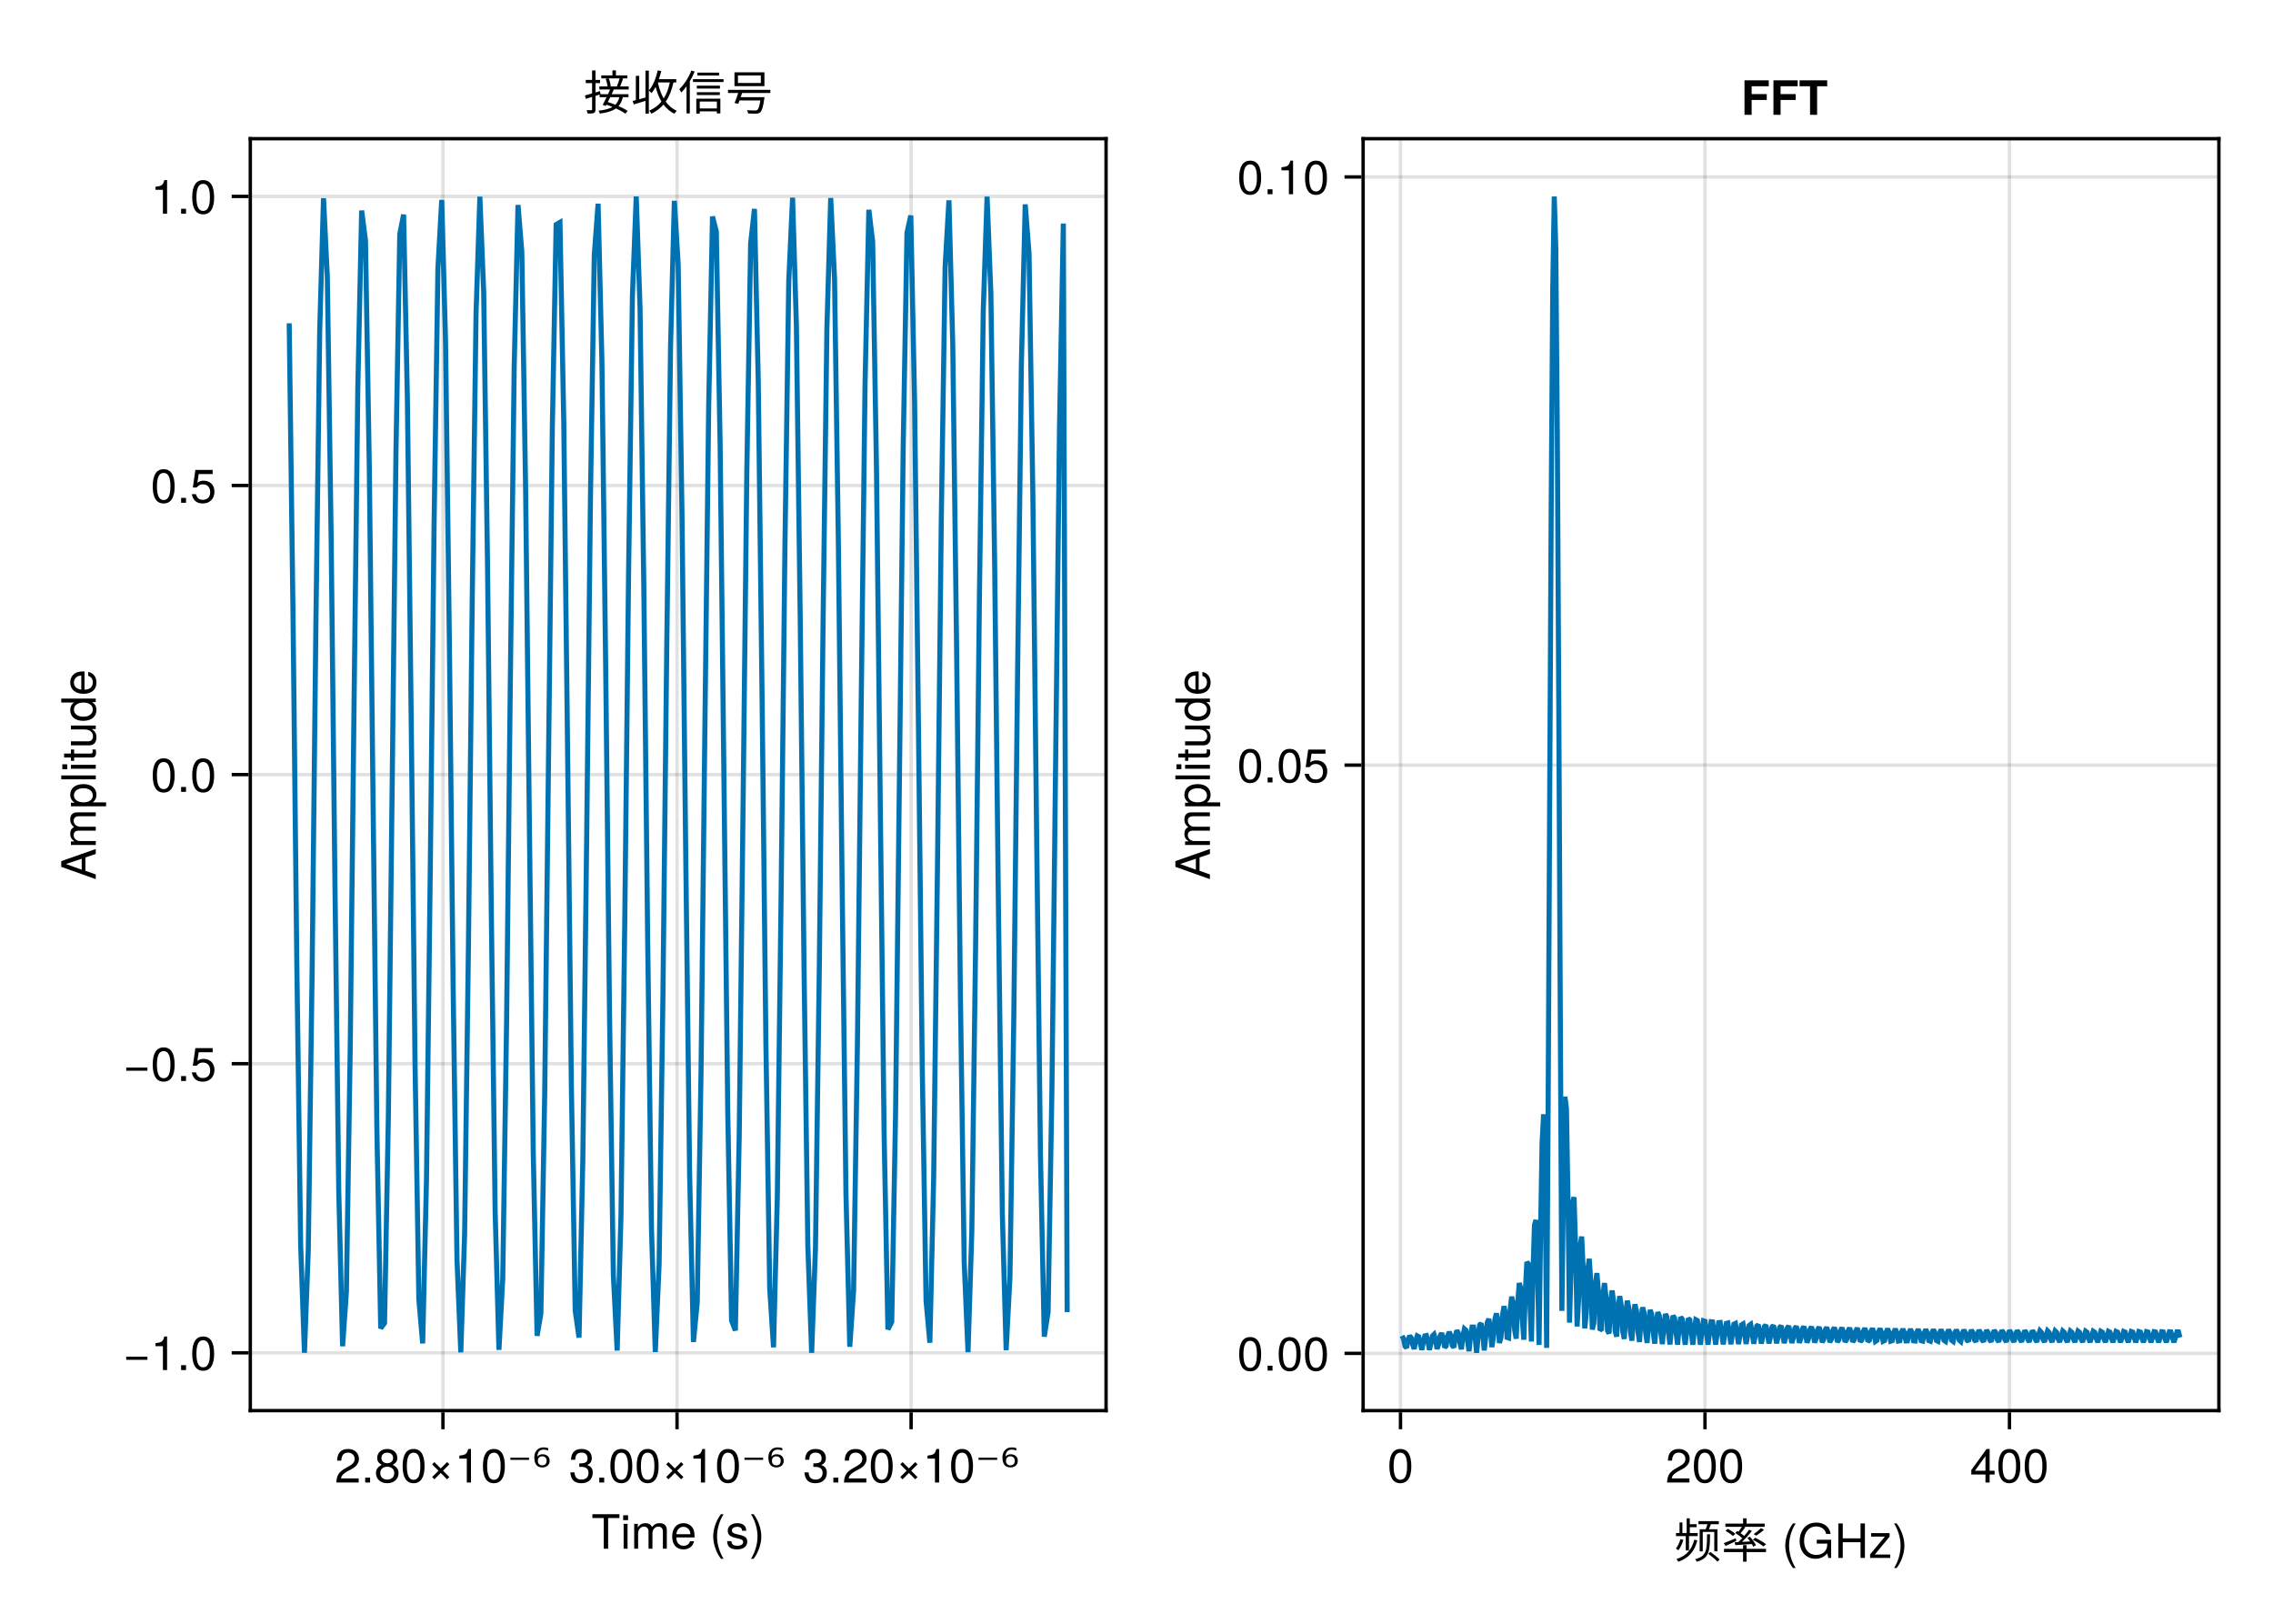 <?xml version="1.0" encoding="UTF-8"?>
<svg xmlns="http://www.w3.org/2000/svg" xmlns:xlink="http://www.w3.org/1999/xlink" width="672" height="480" viewBox="0 0 672 480">
<defs>
<g>
<g id="glyph-0-0-fc7eaa9b">
<path d="M 8.297 -9.062 C 8.297 -9.062 4.953 -9.062 4.953 -9.062 C 4.953 -9.062 4.953 0 4.953 0 C 4.953 0 3.656 0 3.656 0 C 3.656 0 3.656 -9.062 3.656 -9.062 C 3.656 -9.062 0.297 -9.062 0.297 -9.062 C 0.297 -9.062 0.297 -10.203 0.297 -10.203 C 0.297 -10.203 8.297 -10.203 8.297 -10.203 C 8.297 -10.203 8.297 -9.062 8.297 -9.062 Z M 8.297 -9.062 "/>
</g>
<g id="glyph-0-1-fc7eaa9b">
<path d="M 2.141 0 C 2.141 0 0.984 0 0.984 0 C 0.984 0 0.984 -7.344 0.984 -7.344 C 0.984 -7.344 2.141 -7.344 2.141 -7.344 C 2.141 -7.344 2.141 0 2.141 0 Z M 2.297 -8.438 C 2.297 -8.438 0.844 -8.438 0.844 -8.438 C 0.844 -8.438 0.844 -9.891 0.844 -9.891 C 0.844 -9.891 2.297 -9.891 2.297 -9.891 C 2.297 -9.891 2.297 -8.438 2.297 -8.438 Z M 2.297 -8.438 "/>
</g>
<g id="glyph-0-2-fc7eaa9b">
<path d="M 3.578 -3.609 C 3.578 -1.406 2.703 1.141 1.297 2.969 C 1.297 2.969 0.531 2.969 0.531 2.969 C 1.766 0.984 2.453 -1.391 2.453 -3.609 C 2.453 -5.859 1.766 -8.203 0.531 -10.203 C 0.531 -10.203 1.297 -10.203 1.297 -10.203 C 2.703 -8.375 3.578 -5.828 3.578 -3.609 Z M 3.578 -3.609 "/>
</g>
<g id="glyph-0-3-fc7eaa9b">
</g>
<g id="glyph-0-4-fc7eaa9b">
<path d="M 4.078 2.969 C 4.078 2.969 3.297 2.969 3.297 2.969 C 1.906 1.141 1.016 -1.406 1.016 -3.625 C 1.016 -5.828 1.906 -8.375 3.297 -10.203 C 3.297 -10.203 4.078 -10.203 4.078 -10.203 C 2.844 -8.219 2.156 -5.859 2.156 -3.625 C 2.156 -1.391 2.844 0.969 4.078 2.969 Z M 4.078 2.969 "/>
</g>
<g id="glyph-0-5-fc7eaa9b">
<path d="M 9.016 0 C 9.016 0 7.719 0 7.719 0 C 7.719 0 7.719 -4.641 7.719 -4.641 C 7.719 -4.641 2.469 -4.641 2.469 -4.641 C 2.469 -4.641 2.469 0 2.469 0 C 2.469 0 1.156 0 1.156 0 C 1.156 0 1.156 -10.203 1.156 -10.203 C 1.156 -10.203 2.469 -10.203 2.469 -10.203 C 2.469 -10.203 2.469 -5.797 2.469 -5.797 C 2.469 -5.797 7.719 -5.797 7.719 -5.797 C 7.719 -5.797 7.719 -10.203 7.719 -10.203 C 7.719 -10.203 9.016 -10.203 9.016 -10.203 C 9.016 -10.203 9.016 0 9.016 0 Z M 9.016 0 "/>
</g>
<g id="glyph-0-6-fc7eaa9b">
<path d="M 7.094 -4.781 C 7.094 -1.516 5.953 0.203 3.844 0.203 C 1.719 0.203 0.609 -1.516 0.609 -4.859 C 0.609 -8.188 1.703 -9.922 3.844 -9.922 C 6 -9.922 7.094 -8.219 7.094 -4.781 Z M 5.844 -4.891 C 5.844 -7.547 5.188 -8.828 3.844 -8.828 C 2.516 -8.828 1.859 -7.562 1.859 -4.844 C 1.859 -2.125 2.516 -0.812 3.828 -0.812 C 5.188 -0.812 5.844 -2.078 5.844 -4.891 Z M 5.844 -4.891 "/>
</g>
<g id="glyph-1-0-fc7eaa9b">
<path d="M 10.641 0 C 10.641 0 9.484 0 9.484 0 C 9.484 0 9.484 -5.047 9.484 -5.047 C 9.484 -5.984 8.984 -6.531 8.141 -6.531 C 7.188 -6.531 6.391 -5.672 6.391 -4.609 C 6.391 -4.609 6.391 0 6.391 0 C 6.391 0 5.234 0 5.234 0 C 5.234 0 5.234 -5.047 5.234 -5.047 C 5.234 -5.984 4.75 -6.531 3.875 -6.531 C 2.922 -6.531 2.156 -5.672 2.156 -4.609 C 2.156 -4.609 2.156 0 2.156 0 C 2.156 0 1 0 1 0 C 1 0 1 -7.344 1 -7.344 C 1 -7.344 2.062 -7.344 2.062 -7.344 C 2.062 -7.344 2.062 -6.297 2.062 -6.297 C 2.688 -7.188 3.328 -7.547 4.312 -7.547 C 5.266 -7.547 5.859 -7.203 6.281 -6.422 C 6.969 -7.25 7.562 -7.547 8.547 -7.547 C 9.906 -7.547 10.641 -6.812 10.641 -5.5 C 10.641 -5.5 10.641 0 10.641 0 Z M 10.641 0 "/>
</g>
<g id="glyph-2-0-fc7eaa9b">
<path d="M 7.188 -3.328 C 7.188 -3.328 1.781 -3.328 1.781 -3.328 C 1.812 -1.656 2.719 -0.875 3.938 -0.875 C 4.875 -0.875 5.531 -1.266 5.859 -2.219 C 5.859 -2.219 7.031 -2.219 7.031 -2.219 C 6.734 -0.734 5.578 0.203 3.891 0.203 C 1.828 0.203 0.562 -1.219 0.562 -3.625 C 0.562 -6.031 1.875 -7.547 3.922 -7.547 C 5.297 -7.547 6.406 -6.812 6.891 -5.609 C 7.094 -5.062 7.188 -4.391 7.188 -3.328 Z M 5.938 -4.375 C 5.938 -5.516 5.047 -6.469 3.906 -6.469 C 2.734 -6.469 1.906 -5.594 1.812 -4.281 C 1.812 -4.281 5.922 -4.281 5.922 -4.281 C 5.938 -4.312 5.938 -4.375 5.938 -4.375 Z M 5.938 -4.375 "/>
</g>
<g id="glyph-2-1-fc7eaa9b">
</g>
<g id="glyph-2-2-fc7eaa9b">
<path d="M 4.078 2.969 C 4.078 2.969 3.297 2.969 3.297 2.969 C 1.906 1.141 1.016 -1.406 1.016 -3.625 C 1.016 -5.828 1.906 -8.375 3.297 -10.203 C 3.297 -10.203 4.078 -10.203 4.078 -10.203 C 2.844 -8.219 2.156 -5.859 2.156 -3.625 C 2.156 -1.391 2.844 0.969 4.078 2.969 Z M 4.078 2.969 "/>
</g>
<g id="glyph-2-3-fc7eaa9b">
<path d="M 6.422 -2.062 C 6.422 -0.641 5.25 0.203 3.406 0.203 C 1.484 0.203 0.531 -0.547 0.469 -2.234 C 0.469 -2.234 1.703 -2.234 1.703 -2.234 C 1.859 -1.125 2.453 -0.875 3.5 -0.875 C 4.516 -0.875 5.203 -1.281 5.203 -1.953 C 5.203 -2.484 4.891 -2.734 4.078 -2.922 C 4.078 -2.922 2.984 -3.188 2.984 -3.188 C 1.25 -3.609 0.656 -4.156 0.656 -5.312 C 0.656 -6.656 1.766 -7.547 3.469 -7.547 C 5.172 -7.547 6.125 -6.734 6.125 -5.297 C 6.125 -5.297 4.906 -5.297 4.906 -5.297 C 4.875 -6.062 4.375 -6.469 3.438 -6.469 C 2.484 -6.469 1.875 -6.031 1.875 -5.359 C 1.875 -4.844 2.281 -4.531 3.234 -4.312 C 3.234 -4.312 4.359 -4.047 4.359 -4.047 C 5.812 -3.703 6.422 -3.156 6.422 -2.062 Z M 6.422 -2.062 "/>
</g>
<g id="glyph-3-0-fc7eaa9b">
<path d="M 7.156 -7.016 C 7.156 -5.797 6.438 -4.766 5.047 -4.016 C 5.047 -4.016 3.656 -3.266 3.656 -3.266 C 2.438 -2.547 1.984 -2.031 1.859 -1.219 C 1.859 -1.219 7.078 -1.219 7.078 -1.219 C 7.078 -1.219 7.078 0 7.078 0 C 7.078 0 0.469 0 0.469 0 C 0.594 -2.188 1.188 -3.125 3.266 -4.297 C 3.266 -4.297 4.547 -5.031 4.547 -5.031 C 5.438 -5.531 5.891 -6.203 5.891 -6.984 C 5.891 -8.047 5.047 -8.844 3.938 -8.844 C 2.719 -8.844 2.031 -8.141 1.938 -6.484 C 1.938 -6.484 0.703 -6.484 0.703 -6.484 C 0.766 -8.891 1.953 -9.922 3.969 -9.922 C 5.859 -9.922 7.156 -8.688 7.156 -7.016 Z M 7.156 -7.016 "/>
</g>
<g id="glyph-3-1-fc7eaa9b">
<path d="M 4.859 0 C 4.859 0 3.625 0 3.625 0 C 3.625 0 3.625 -7.062 3.625 -7.062 C 3.625 -7.062 1.422 -7.062 1.422 -7.062 C 1.422 -7.062 1.422 -7.953 1.422 -7.953 C 3.328 -8.188 3.609 -8.406 4.047 -9.922 C 4.047 -9.922 4.859 -9.922 4.859 -9.922 C 4.859 -9.922 4.859 0 4.859 0 Z M 4.859 0 "/>
</g>
<g id="glyph-3-2-fc7eaa9b">
<path d="M 7.078 -2.891 C 7.078 -1.016 5.766 0.203 3.719 0.203 C 1.688 0.203 0.609 -0.781 0.453 -3 C 0.453 -3 1.688 -3 1.688 -3 C 1.766 -1.547 2.422 -0.875 3.766 -0.875 C 5.047 -0.875 5.828 -1.625 5.828 -2.875 C 5.828 -3.969 5.125 -4.625 3.766 -4.625 C 3.766 -4.625 3.094 -4.625 3.094 -4.625 C 3.094 -4.625 3.094 -5.656 3.094 -5.656 C 5.062 -5.656 5.531 -6.094 5.531 -7.156 C 5.531 -8.203 4.875 -8.844 3.781 -8.844 C 2.516 -8.844 1.922 -8.188 1.891 -6.719 C 1.891 -6.719 0.656 -6.719 0.656 -6.719 C 0.703 -8.828 1.766 -9.922 3.766 -9.922 C 5.656 -9.922 6.797 -8.906 6.797 -7.203 C 6.797 -6.203 6.328 -5.562 5.406 -5.188 C 6.594 -4.781 7.078 -4.094 7.078 -2.891 Z M 7.078 -2.891 "/>
</g>
<g id="glyph-3-3-fc7eaa9b">
<path d="M 2.672 0 C 2.672 0 1.219 0 1.219 0 C 1.219 0 1.219 -1.453 1.219 -1.453 C 1.219 -1.453 2.672 -1.453 2.672 -1.453 C 2.672 -1.453 2.672 0 2.672 0 Z M 2.672 0 "/>
</g>
<g id="glyph-3-4-fc7eaa9b">
<path d="M 7.094 -4.781 C 7.094 -1.516 5.953 0.203 3.844 0.203 C 1.719 0.203 0.609 -1.516 0.609 -4.859 C 0.609 -8.188 1.703 -9.922 3.844 -9.922 C 6 -9.922 7.094 -8.219 7.094 -4.781 Z M 5.844 -4.891 C 5.844 -7.547 5.188 -8.828 3.844 -8.828 C 2.516 -8.828 1.859 -7.562 1.859 -4.844 C 1.859 -2.125 2.516 -0.812 3.828 -0.812 C 5.188 -0.812 5.844 -2.078 5.844 -4.891 Z M 5.844 -4.891 "/>
</g>
<g id="glyph-3-5-fc7eaa9b">
<path d="M 6.641 -1.625 C 6.641 -1.625 5.969 -0.953 5.969 -0.953 C 5.969 -0.953 4.094 -2.828 4.094 -2.828 C 4.094 -2.828 2.219 -0.953 2.219 -0.953 C 2.219 -0.953 1.547 -1.625 1.547 -1.625 C 1.547 -1.625 3.422 -3.5 3.422 -3.5 C 3.422 -3.5 1.547 -5.375 1.547 -5.375 C 1.547 -5.375 2.219 -6.047 2.219 -6.047 C 2.219 -6.047 4.094 -4.172 4.094 -4.172 C 4.094 -4.172 5.969 -6.047 5.969 -6.047 C 5.969 -6.047 6.641 -5.375 6.641 -5.375 C 6.641 -5.375 4.766 -3.5 4.766 -3.5 C 4.766 -3.5 6.641 -1.625 6.641 -1.625 Z M 6.641 -1.625 "/>
</g>
<g id="glyph-4-0-fc7eaa9b">
<path d="M 2.672 0 C 2.672 0 1.219 0 1.219 0 C 1.219 0 1.219 -1.453 1.219 -1.453 C 1.219 -1.453 2.672 -1.453 2.672 -1.453 C 2.672 -1.453 2.672 0 2.672 0 Z M 2.672 0 "/>
</g>
<g id="glyph-4-1-fc7eaa9b">
<path d="M 7.188 -2.797 C 7.188 -1 5.812 0.203 3.844 0.203 C 1.891 0.203 0.516 -1 0.516 -2.812 C 0.516 -3.906 1.078 -4.672 2.219 -5.219 C 1.203 -5.859 0.875 -6.359 0.875 -7.281 C 0.875 -8.828 2.094 -9.922 3.844 -9.922 C 5.609 -9.922 6.828 -8.828 6.828 -7.281 C 6.828 -6.344 6.5 -5.844 5.469 -5.219 C 6.625 -4.672 7.188 -3.906 7.188 -2.797 Z M 5.578 -7.25 C 5.578 -8.219 4.906 -8.828 3.844 -8.828 C 2.812 -8.828 2.125 -8.219 2.125 -7.266 C 2.125 -6.328 2.812 -5.719 3.844 -5.719 C 4.891 -5.719 5.578 -6.328 5.578 -7.25 Z M 5.922 -2.781 C 5.922 -3.953 5.078 -4.672 3.844 -4.672 C 2.625 -4.672 1.781 -3.953 1.781 -2.781 C 1.781 -1.625 2.625 -0.875 3.828 -0.875 C 5.078 -0.875 5.922 -1.609 5.922 -2.781 Z M 5.922 -2.781 "/>
</g>
<g id="glyph-4-2-fc7eaa9b">
<path d="M 7.094 -4.781 C 7.094 -1.516 5.953 0.203 3.844 0.203 C 1.719 0.203 0.609 -1.516 0.609 -4.859 C 0.609 -8.188 1.703 -9.922 3.844 -9.922 C 6 -9.922 7.094 -8.219 7.094 -4.781 Z M 5.844 -4.891 C 5.844 -7.547 5.188 -8.828 3.844 -8.828 C 2.516 -8.828 1.859 -7.562 1.859 -4.844 C 1.859 -2.125 2.516 -0.812 3.828 -0.812 C 5.188 -0.812 5.844 -2.078 5.844 -4.891 Z M 5.844 -4.891 "/>
</g>
<g id="glyph-4-3-fc7eaa9b">
<path d="M 4.859 0 C 4.859 0 3.625 0 3.625 0 C 3.625 0 3.625 -7.062 3.625 -7.062 C 3.625 -7.062 1.422 -7.062 1.422 -7.062 C 1.422 -7.062 1.422 -7.953 1.422 -7.953 C 3.328 -8.188 3.609 -8.406 4.047 -9.922 C 4.047 -9.922 4.859 -9.922 4.859 -9.922 C 4.859 -9.922 4.859 0 4.859 0 Z M 4.859 0 "/>
</g>
<g id="glyph-5-0-fc7eaa9b">
<path d="M 6.641 -1.625 C 6.641 -1.625 5.969 -0.953 5.969 -0.953 C 5.969 -0.953 4.094 -2.828 4.094 -2.828 C 4.094 -2.828 2.219 -0.953 2.219 -0.953 C 2.219 -0.953 1.547 -1.625 1.547 -1.625 C 1.547 -1.625 3.422 -3.5 3.422 -3.5 C 3.422 -3.5 1.547 -5.375 1.547 -5.375 C 1.547 -5.375 2.219 -6.047 2.219 -6.047 C 2.219 -6.047 4.094 -4.172 4.094 -4.172 C 4.094 -4.172 5.969 -6.047 5.969 -6.047 C 5.969 -6.047 6.641 -5.375 6.641 -5.375 C 6.641 -5.375 4.766 -3.5 4.766 -3.5 C 4.766 -3.5 6.641 -1.625 6.641 -1.625 Z M 6.641 -1.625 "/>
</g>
<g id="glyph-5-1-fc7eaa9b">
<path d="M 7.094 -4.781 C 7.094 -1.516 5.953 0.203 3.844 0.203 C 1.719 0.203 0.609 -1.516 0.609 -4.859 C 0.609 -8.188 1.703 -9.922 3.844 -9.922 C 6 -9.922 7.094 -8.219 7.094 -4.781 Z M 5.844 -4.891 C 5.844 -7.547 5.188 -8.828 3.844 -8.828 C 2.516 -8.828 1.859 -7.562 1.859 -4.844 C 1.859 -2.125 2.516 -0.812 3.828 -0.812 C 5.188 -0.812 5.844 -2.078 5.844 -4.891 Z M 5.844 -4.891 "/>
</g>
<g id="glyph-5-2-fc7eaa9b">
<path d="M 7.078 -2.891 C 7.078 -1.016 5.766 0.203 3.719 0.203 C 1.688 0.203 0.609 -0.781 0.453 -3 C 0.453 -3 1.688 -3 1.688 -3 C 1.766 -1.547 2.422 -0.875 3.766 -0.875 C 5.047 -0.875 5.828 -1.625 5.828 -2.875 C 5.828 -3.969 5.125 -4.625 3.766 -4.625 C 3.766 -4.625 3.094 -4.625 3.094 -4.625 C 3.094 -4.625 3.094 -5.656 3.094 -5.656 C 5.062 -5.656 5.531 -6.094 5.531 -7.156 C 5.531 -8.203 4.875 -8.844 3.781 -8.844 C 2.516 -8.844 1.922 -8.188 1.891 -6.719 C 1.891 -6.719 0.656 -6.719 0.656 -6.719 C 0.703 -8.828 1.766 -9.922 3.766 -9.922 C 5.656 -9.922 6.797 -8.906 6.797 -7.203 C 6.797 -6.203 6.328 -5.562 5.406 -5.188 C 6.594 -4.781 7.078 -4.094 7.078 -2.891 Z M 7.078 -2.891 "/>
</g>
<g id="glyph-5-3-fc7eaa9b">
<path d="M 2.672 0 C 2.672 0 1.219 0 1.219 0 C 1.219 0 1.219 -1.453 1.219 -1.453 C 1.219 -1.453 2.672 -1.453 2.672 -1.453 C 2.672 -1.453 2.672 0 2.672 0 Z M 2.672 0 "/>
</g>
<g id="glyph-5-4-fc7eaa9b">
<path d="M 7.156 -7.016 C 7.156 -5.797 6.438 -4.766 5.047 -4.016 C 5.047 -4.016 3.656 -3.266 3.656 -3.266 C 2.438 -2.547 1.984 -2.031 1.859 -1.219 C 1.859 -1.219 7.078 -1.219 7.078 -1.219 C 7.078 -1.219 7.078 0 7.078 0 C 7.078 0 0.469 0 0.469 0 C 0.594 -2.188 1.188 -3.125 3.266 -4.297 C 3.266 -4.297 4.547 -5.031 4.547 -5.031 C 5.438 -5.531 5.891 -6.203 5.891 -6.984 C 5.891 -8.047 5.047 -8.844 3.938 -8.844 C 2.719 -8.844 2.031 -8.141 1.938 -6.484 C 1.938 -6.484 0.703 -6.484 0.703 -6.484 C 0.766 -8.891 1.953 -9.922 3.969 -9.922 C 5.859 -9.922 7.156 -8.688 7.156 -7.016 Z M 7.156 -7.016 "/>
</g>
<g id="glyph-6-0-fc7eaa9b">
<path d="M 0.938 -7.344 L 6.453 -7.344 L 6.453 -6.703 L 0.938 -6.703 Z M 0.938 -7.344 "/>
</g>
<g id="glyph-6-1-fc7eaa9b">
<path d="M 2.969 -7.75 C 2.57 -7.75 2.258 -7.629 2.031 -7.391 C 1.789 -7.148 1.672 -6.82 1.672 -6.406 C 1.672 -6 1.789 -5.676 2.031 -5.438 C 2.258 -5.195 2.57 -5.078 2.969 -5.078 C 3.363 -5.078 3.68 -5.195 3.922 -5.438 C 4.148 -5.676 4.266 -6 4.266 -6.406 C 4.266 -6.82 4.148 -7.148 3.922 -7.391 C 3.68 -7.629 3.363 -7.75 2.969 -7.75 Z M 4.734 -10.172 L 4.734 -9.469 C 4.516 -9.551 4.289 -9.617 4.062 -9.672 C 3.832 -9.711 3.609 -9.734 3.391 -9.734 C 2.805 -9.734 2.359 -9.566 2.047 -9.234 C 1.734 -8.879 1.555 -8.352 1.516 -7.656 C 1.68 -7.883 1.895 -8.055 2.156 -8.172 C 2.426 -8.297 2.711 -8.359 3.016 -8.359 C 3.68 -8.359 4.207 -8.18 4.594 -7.828 C 4.969 -7.484 5.156 -7.008 5.156 -6.406 C 5.156 -5.82 4.957 -5.352 4.562 -5 C 4.164 -4.645 3.633 -4.469 2.969 -4.469 C 2.207 -4.469 1.625 -4.719 1.219 -5.219 C 0.82 -5.727 0.625 -6.469 0.625 -7.438 C 0.625 -8.332 0.875 -9.047 1.375 -9.578 C 1.863 -10.117 2.52 -10.391 3.344 -10.391 C 3.57 -10.391 3.801 -10.375 4.031 -10.344 C 4.258 -10.301 4.492 -10.242 4.734 -10.172 Z M 4.734 -10.172 "/>
</g>
<g id="glyph-7-0-fc7eaa9b">
<path d="M 2.969 -7.75 C 2.57 -7.75 2.258 -7.629 2.031 -7.391 C 1.789 -7.148 1.672 -6.82 1.672 -6.406 C 1.672 -6 1.789 -5.676 2.031 -5.438 C 2.258 -5.195 2.57 -5.078 2.969 -5.078 C 3.363 -5.078 3.68 -5.195 3.922 -5.438 C 4.148 -5.676 4.266 -6 4.266 -6.406 C 4.266 -6.82 4.148 -7.148 3.922 -7.391 C 3.68 -7.629 3.363 -7.75 2.969 -7.75 Z M 4.734 -10.172 L 4.734 -9.469 C 4.516 -9.551 4.289 -9.617 4.062 -9.672 C 3.832 -9.711 3.609 -9.734 3.391 -9.734 C 2.805 -9.734 2.359 -9.566 2.047 -9.234 C 1.734 -8.879 1.555 -8.352 1.516 -7.656 C 1.68 -7.883 1.895 -8.055 2.156 -8.172 C 2.426 -8.297 2.711 -8.359 3.016 -8.359 C 3.68 -8.359 4.207 -8.18 4.594 -7.828 C 4.969 -7.484 5.156 -7.008 5.156 -6.406 C 5.156 -5.82 4.957 -5.352 4.562 -5 C 4.164 -4.645 3.633 -4.469 2.969 -4.469 C 2.207 -4.469 1.625 -4.719 1.219 -5.219 C 0.82 -5.727 0.625 -6.469 0.625 -7.438 C 0.625 -8.332 0.875 -9.047 1.375 -9.578 C 1.863 -10.117 2.52 -10.391 3.344 -10.391 C 3.57 -10.391 3.801 -10.375 4.031 -10.344 C 4.258 -10.301 4.492 -10.242 4.734 -10.172 Z M 4.734 -10.172 "/>
</g>
<g id="glyph-8-0-fc7eaa9b">
<path d="M 0.938 -7.344 L 6.453 -7.344 L 6.453 -6.703 L 0.938 -6.703 Z M 0.938 -7.344 "/>
</g>
<g id="glyph-9-0-fc7eaa9b">
<path d="M 0.938 -7.344 L 6.453 -7.344 L 6.453 -6.703 L 0.938 -6.703 Z M 0.938 -7.344 "/>
</g>
<g id="glyph-10-0-fc7eaa9b">
<path d="M 2.969 -7.75 C 2.57 -7.75 2.258 -7.629 2.031 -7.391 C 1.789 -7.148 1.672 -6.82 1.672 -6.406 C 1.672 -6 1.789 -5.676 2.031 -5.438 C 2.258 -5.195 2.57 -5.078 2.969 -5.078 C 3.363 -5.078 3.68 -5.195 3.922 -5.438 C 4.148 -5.676 4.266 -6 4.266 -6.406 C 4.266 -6.82 4.148 -7.148 3.922 -7.391 C 3.68 -7.629 3.363 -7.75 2.969 -7.75 Z M 4.734 -10.172 L 4.734 -9.469 C 4.516 -9.551 4.289 -9.617 4.062 -9.672 C 3.832 -9.711 3.609 -9.734 3.391 -9.734 C 2.805 -9.734 2.359 -9.566 2.047 -9.234 C 1.734 -8.879 1.555 -8.352 1.516 -7.656 C 1.68 -7.883 1.895 -8.055 2.156 -8.172 C 2.426 -8.297 2.711 -8.359 3.016 -8.359 C 3.68 -8.359 4.207 -8.18 4.594 -7.828 C 4.969 -7.484 5.156 -7.008 5.156 -6.406 C 5.156 -5.82 4.957 -5.352 4.562 -5 C 4.164 -4.645 3.633 -4.469 2.969 -4.469 C 2.207 -4.469 1.625 -4.719 1.219 -5.219 C 0.82 -5.727 0.625 -6.469 0.625 -7.438 C 0.625 -8.332 0.875 -9.047 1.375 -9.578 C 1.863 -10.117 2.52 -10.391 3.344 -10.391 C 3.57 -10.391 3.801 -10.375 4.031 -10.344 C 4.258 -10.301 4.492 -10.242 4.734 -10.172 Z M 4.734 -10.172 "/>
</g>
<g id="glyph-11-0-fc7eaa9b">
<path d="M 0 -9.141 C 0 -9.141 0 -7.688 0 -7.688 C 0 -7.688 -3.062 -6.641 -3.062 -6.641 C -3.062 -6.641 -3.062 -2.703 -3.062 -2.703 C -3.062 -2.703 0 -1.625 0 -1.625 C 0 -1.625 0 -0.234 0 -0.234 C 0 -0.234 -10.203 -3.875 -10.203 -3.875 C -10.203 -3.875 -10.203 -5.562 -10.203 -5.562 C -10.203 -5.562 0 -9.141 0 -9.141 Z M -4.156 -6.266 C -4.156 -6.266 -8.812 -4.703 -8.812 -4.703 C -8.812 -4.703 -4.156 -3.031 -4.156 -3.031 C -4.156 -3.031 -4.156 -6.266 -4.156 -6.266 Z M -4.156 -6.266 "/>
</g>
<g id="glyph-12-0-fc7eaa9b">
<path d="M 0 -10.641 C 0 -10.641 0 -9.484 0 -9.484 C 0 -9.484 -5.047 -9.484 -5.047 -9.484 C -5.984 -9.484 -6.531 -8.984 -6.531 -8.141 C -6.531 -7.188 -5.672 -6.391 -4.609 -6.391 C -4.609 -6.391 0 -6.391 0 -6.391 C 0 -6.391 0 -5.234 0 -5.234 C 0 -5.234 -5.047 -5.234 -5.047 -5.234 C -5.984 -5.234 -6.531 -4.75 -6.531 -3.875 C -6.531 -2.922 -5.672 -2.156 -4.609 -2.156 C -4.609 -2.156 0 -2.156 0 -2.156 C 0 -2.156 0 -1 0 -1 C 0 -1 -7.344 -1 -7.344 -1 C -7.344 -1 -7.344 -2.062 -7.344 -2.062 C -7.344 -2.062 -6.297 -2.062 -6.297 -2.062 C -7.188 -2.688 -7.547 -3.328 -7.547 -4.312 C -7.547 -5.266 -7.203 -5.859 -6.422 -6.281 C -7.25 -6.969 -7.547 -7.562 -7.547 -8.547 C -7.547 -9.906 -6.812 -10.641 -5.5 -10.641 C -5.5 -10.641 0 -10.641 0 -10.641 Z M 0 -10.641 "/>
</g>
<g id="glyph-12-1-fc7eaa9b">
<path d="M -3.594 -7.328 C -1.266 -7.328 0.203 -6.078 0.203 -4.188 C 0.203 -3.234 -0.125 -2.547 -0.875 -1.938 C -0.875 -1.938 3.047 -1.938 3.047 -1.938 C 3.047 -1.938 3.047 -0.766 3.047 -0.766 C 3.047 -0.766 -7.344 -0.766 -7.344 -0.766 C -7.344 -0.766 -7.344 -1.828 -7.344 -1.828 C -7.344 -1.828 -6.234 -1.828 -6.234 -1.828 C -7.094 -2.375 -7.547 -3.172 -7.547 -4.172 C -7.547 -6.125 -6.062 -7.328 -3.594 -7.328 Z M -3.625 -6.109 C -5.375 -6.109 -6.453 -5.266 -6.453 -3.969 C -6.453 -2.75 -5.328 -1.938 -3.609 -1.938 C -1.891 -1.938 -0.875 -2.75 -0.875 -3.969 C -0.875 -5.25 -1.953 -6.109 -3.625 -6.109 Z M -3.625 -6.109 "/>
</g>
<g id="glyph-12-2-fc7eaa9b">
<path d="M 0 -2.109 C 0 -2.109 0 -0.953 0 -0.953 C 0 -0.953 -10.203 -0.953 -10.203 -0.953 C -10.203 -0.953 -10.203 -2.109 -10.203 -2.109 C -10.203 -2.109 0 -2.109 0 -2.109 Z M 0 -2.109 "/>
</g>
<g id="glyph-12-3-fc7eaa9b">
<path d="M 0 -2.141 C 0 -2.141 0 -0.984 0 -0.984 C 0 -0.984 -7.344 -0.984 -7.344 -0.984 C -7.344 -0.984 -7.344 -2.141 -7.344 -2.141 C -7.344 -2.141 0 -2.141 0 -2.141 Z M -8.438 -2.297 C -8.438 -2.297 -8.438 -0.844 -8.438 -0.844 C -8.438 -0.844 -9.891 -0.844 -9.891 -0.844 C -9.891 -0.844 -9.891 -2.297 -9.891 -2.297 C -9.891 -2.297 -8.438 -2.297 -8.438 -2.297 Z M -8.438 -2.297 "/>
</g>
<g id="glyph-12-4-fc7eaa9b">
<path d="M 0 -6.75 C 0 -6.75 0 -5.703 0 -5.703 C 0 -5.703 -1.141 -5.703 -1.141 -5.703 C -0.172 -5.016 0.203 -4.328 0.203 -3.25 C 0.203 -1.812 -0.578 -0.906 -1.797 -0.906 C -1.797 -0.906 -7.344 -0.906 -7.344 -0.906 C -7.344 -0.906 -7.344 -2.078 -7.344 -2.078 C -7.344 -2.078 -2.25 -2.078 -2.25 -2.078 C -1.375 -2.078 -0.812 -2.656 -0.812 -3.578 C -0.812 -4.797 -1.797 -5.594 -3.297 -5.594 C -3.297 -5.594 -7.344 -5.594 -7.344 -5.594 C -7.344 -5.594 -7.344 -6.75 -7.344 -6.75 C -7.344 -6.75 0 -6.75 0 -6.75 Z M 0 -6.75 "/>
</g>
<g id="glyph-12-5-fc7eaa9b">
<path d="M 0 -6.938 C 0 -6.938 0 -5.891 0 -5.891 C 0 -5.891 -1.078 -5.891 -1.078 -5.891 C -0.172 -5.266 0.203 -4.562 0.203 -3.562 C 0.203 -1.578 -1.266 -0.359 -3.734 -0.359 C -6.078 -0.359 -7.547 -1.609 -7.547 -3.516 C -7.547 -4.5 -7.156 -5.281 -6.406 -5.766 C -6.406 -5.766 -10.203 -5.766 -10.203 -5.766 C -10.203 -5.766 -10.203 -6.938 -10.203 -6.938 C -10.203 -6.938 0 -6.938 0 -6.938 Z M -3.641 -5.766 C -5.328 -5.766 -6.453 -4.969 -6.453 -3.703 C -6.453 -2.438 -5.375 -1.578 -3.672 -1.578 C -1.953 -1.578 -0.875 -2.438 -0.875 -3.719 C -0.875 -4.953 -1.953 -5.766 -3.641 -5.766 Z M -3.641 -5.766 "/>
</g>
<g id="glyph-12-6-fc7eaa9b">
<path d="M -3.328 -7.188 C -3.328 -7.188 -3.328 -1.781 -3.328 -1.781 C -1.656 -1.812 -0.875 -2.719 -0.875 -3.938 C -0.875 -4.875 -1.266 -5.531 -2.219 -5.859 C -2.219 -5.859 -2.219 -7.031 -2.219 -7.031 C -0.734 -6.734 0.203 -5.578 0.203 -3.891 C 0.203 -1.828 -1.219 -0.562 -3.625 -0.562 C -6.031 -0.562 -7.547 -1.875 -7.547 -3.922 C -7.547 -5.297 -6.812 -6.406 -5.609 -6.891 C -5.062 -7.094 -4.391 -7.188 -3.328 -7.188 Z M -4.375 -5.938 C -5.516 -5.938 -6.469 -5.047 -6.469 -3.906 C -6.469 -2.734 -5.594 -1.906 -4.281 -1.812 C -4.281 -1.812 -4.281 -5.922 -4.281 -5.922 C -4.312 -5.938 -4.375 -5.938 -4.375 -5.938 Z M -4.375 -5.938 "/>
</g>
<g id="glyph-13-0-fc7eaa9b">
<path d="M 0 -3.562 C 0.062 -3.156 0.094 -2.891 0.094 -2.609 C 0.094 -1.688 -0.328 -1.188 -1.062 -1.188 C -1.062 -1.188 -6.391 -1.188 -6.391 -1.188 C -6.391 -1.188 -6.391 -0.203 -6.391 -0.203 C -6.391 -0.203 -7.344 -0.203 -7.344 -0.203 C -7.344 -0.203 -7.344 -1.188 -7.344 -1.188 C -7.344 -1.188 -9.359 -1.188 -9.359 -1.188 C -9.359 -1.188 -9.359 -2.359 -9.359 -2.359 C -9.359 -2.359 -7.344 -2.359 -7.344 -2.359 C -7.344 -2.359 -7.344 -3.562 -7.344 -3.562 C -7.344 -3.562 -6.391 -3.562 -6.391 -3.562 C -6.391 -3.562 -6.391 -2.359 -6.391 -2.359 C -6.391 -2.359 -1.578 -2.359 -1.578 -2.359 C -1.062 -2.359 -0.922 -2.484 -0.922 -3 C -0.922 -3.219 -0.938 -3.406 -0.984 -3.562 C -0.984 -3.562 0 -3.562 0 -3.562 Z M 0 -3.562 "/>
</g>
<g id="glyph-14-0-fc7eaa9b">
<path d="M 7.219 -3.031 C 7.219 -3.031 0.953 -3.031 0.953 -3.031 C 0.953 -3.031 0.953 -3.969 0.953 -3.969 C 0.953 -3.969 7.219 -3.969 7.219 -3.969 C 7.219 -3.969 7.219 -3.031 7.219 -3.031 Z M 7.219 -3.031 "/>
</g>
<g id="glyph-14-1-fc7eaa9b">
<path d="M 2.672 0 C 2.672 0 1.219 0 1.219 0 C 1.219 0 1.219 -1.453 1.219 -1.453 C 1.219 -1.453 2.672 -1.453 2.672 -1.453 C 2.672 -1.453 2.672 0 2.672 0 Z M 2.672 0 "/>
</g>
<g id="glyph-14-2-fc7eaa9b">
<path d="M 7.094 -4.781 C 7.094 -1.516 5.953 0.203 3.844 0.203 C 1.719 0.203 0.609 -1.516 0.609 -4.859 C 0.609 -8.188 1.703 -9.922 3.844 -9.922 C 6 -9.922 7.094 -8.219 7.094 -4.781 Z M 5.844 -4.891 C 5.844 -7.547 5.188 -8.828 3.844 -8.828 C 2.516 -8.828 1.859 -7.562 1.859 -4.844 C 1.859 -2.125 2.516 -0.812 3.828 -0.812 C 5.188 -0.812 5.844 -2.078 5.844 -4.891 Z M 5.844 -4.891 "/>
</g>
<g id="glyph-14-3-fc7eaa9b">
<path d="M 7.188 -3.297 C 7.188 -1.188 5.781 0.203 3.781 0.203 C 2.016 0.203 0.891 -0.578 0.484 -2.547 C 0.484 -2.547 1.719 -2.547 1.719 -2.547 C 2.016 -1.422 2.672 -0.875 3.75 -0.875 C 5.094 -0.875 5.922 -1.688 5.922 -3.125 C 5.922 -4.594 5.078 -5.453 3.75 -5.453 C 2.984 -5.453 2.5 -5.203 1.938 -4.516 C 1.938 -4.516 0.797 -4.516 0.797 -4.516 C 0.797 -4.516 1.547 -9.719 1.547 -9.719 C 1.547 -9.719 6.656 -9.719 6.656 -9.719 C 6.656 -9.719 6.656 -8.5 6.656 -8.5 C 6.656 -8.5 2.531 -8.5 2.531 -8.5 C 2.531 -8.5 2.141 -5.938 2.141 -5.938 C 2.719 -6.359 3.281 -6.531 3.969 -6.531 C 5.875 -6.531 7.188 -5.25 7.188 -3.297 Z M 7.188 -3.297 "/>
</g>
<g id="glyph-15-0-fc7eaa9b">
<path d="M 4.859 0 C 4.859 0 3.625 0 3.625 0 C 3.625 0 3.625 -7.062 3.625 -7.062 C 3.625 -7.062 1.422 -7.062 1.422 -7.062 C 1.422 -7.062 1.422 -7.953 1.422 -7.953 C 3.328 -8.188 3.609 -8.406 4.047 -9.922 C 4.047 -9.922 4.859 -9.922 4.859 -9.922 C 4.859 -9.922 4.859 0 4.859 0 Z M 4.859 0 "/>
</g>
<g id="glyph-15-1-fc7eaa9b">
<path d="M 7.094 -4.781 C 7.094 -1.516 5.953 0.203 3.844 0.203 C 1.719 0.203 0.609 -1.516 0.609 -4.859 C 0.609 -8.188 1.703 -9.922 3.844 -9.922 C 6 -9.922 7.094 -8.219 7.094 -4.781 Z M 5.844 -4.891 C 5.844 -7.547 5.188 -8.828 3.844 -8.828 C 2.516 -8.828 1.859 -7.562 1.859 -4.844 C 1.859 -2.125 2.516 -0.812 3.828 -0.812 C 5.188 -0.812 5.844 -2.078 5.844 -4.891 Z M 5.844 -4.891 "/>
</g>
<g id="glyph-16-0-fc7eaa9b">
<path d="M 7.094 -4.781 C 7.094 -1.516 5.953 0.203 3.844 0.203 C 1.719 0.203 0.609 -1.516 0.609 -4.859 C 0.609 -8.188 1.703 -9.922 3.844 -9.922 C 6 -9.922 7.094 -8.219 7.094 -4.781 Z M 5.844 -4.891 C 5.844 -7.547 5.188 -8.828 3.844 -8.828 C 2.516 -8.828 1.859 -7.562 1.859 -4.844 C 1.859 -2.125 2.516 -0.812 3.828 -0.812 C 5.188 -0.812 5.844 -2.078 5.844 -4.891 Z M 5.844 -4.891 "/>
</g>
<g id="glyph-17-0-fc7eaa9b">
<path d="M 2.672 0 C 2.672 0 1.219 0 1.219 0 C 1.219 0 1.219 -1.453 1.219 -1.453 C 1.219 -1.453 2.672 -1.453 2.672 -1.453 C 2.672 -1.453 2.672 0 2.672 0 Z M 2.672 0 "/>
</g>
<g id="glyph-17-1-fc7eaa9b">
<path d="M 7.094 -4.781 C 7.094 -1.516 5.953 0.203 3.844 0.203 C 1.719 0.203 0.609 -1.516 0.609 -4.859 C 0.609 -8.188 1.703 -9.922 3.844 -9.922 C 6 -9.922 7.094 -8.219 7.094 -4.781 Z M 5.844 -4.891 C 5.844 -7.547 5.188 -8.828 3.844 -8.828 C 2.516 -8.828 1.859 -7.562 1.859 -4.844 C 1.859 -2.125 2.516 -0.812 3.828 -0.812 C 5.188 -0.812 5.844 -2.078 5.844 -4.891 Z M 5.844 -4.891 "/>
</g>
<g id="glyph-18-0-fc7eaa9b">
<path d="M 10.688 -9.344 C 10.5 -8.641 10.156 -7.656 9.891 -7.031 L 10.219 -6.969 L 7.703 -6.969 L 8.078 -7.062 C 8.016 -7.641 7.781 -8.594 7.469 -9.344 Z M 10.609 -3.797 C 10.375 -2.875 10 -2.141 9.422 -1.562 C 8.672 -1.875 7.906 -2.141 7.203 -2.359 C 7.438 -2.797 7.672 -3.297 7.906 -3.797 Z M 13.375 -6.062 L 13.375 -6.969 L 10.844 -6.969 C 11.109 -7.594 11.438 -8.484 11.719 -9.266 L 11.219 -9.344 L 12.984 -9.344 L 12.984 -10.219 L 9.594 -10.219 L 9.594 -11.719 L 8.562 -11.719 L 8.562 -10.219 L 5.266 -10.219 L 5.266 -9.344 L 7.25 -9.344 L 6.578 -9.203 C 6.844 -8.5 7.062 -7.594 7.141 -6.969 L 4.703 -6.969 L 4.703 -6.062 L 7.859 -6.062 C 7.672 -5.625 7.469 -5.156 7.25 -4.672 L 5.031 -4.672 L 4.906 -5.594 L 3.562 -5.188 L 3.562 -7.953 L 4.906 -7.953 L 4.906 -8.906 L 3.562 -8.906 L 3.562 -11.703 L 2.547 -11.703 L 2.547 -8.906 L 0.672 -8.906 L 0.672 -7.953 L 2.547 -7.953 L 2.547 -4.906 C 1.75 -4.656 1.016 -4.453 0.438 -4.312 L 0.672 -3.297 L 2.547 -3.875 L 2.547 -0.203 C 2.547 0.016 2.484 0.062 2.312 0.062 C 2.125 0.078 1.547 0.078 0.922 0.062 C 1.062 0.344 1.188 0.797 1.234 1.047 C 2.156 1.062 2.719 1.031 3.078 0.875 C 3.438 0.688 3.562 0.391 3.562 -0.203 L 3.562 -4.188 L 4.781 -4.562 L 4.781 -3.797 L 6.844 -3.797 C 6.438 -2.938 6.016 -2.125 5.688 -1.516 L 6.594 -1.188 L 6.797 -1.578 C 7.375 -1.391 7.984 -1.156 8.578 -0.922 C 7.609 -0.344 6.266 0.016 4.422 0.203 C 4.594 0.406 4.766 0.766 4.844 1.062 C 6.969 0.781 8.516 0.312 9.609 -0.469 C 10.719 0.031 11.734 0.594 12.406 1.078 L 13.062 0.281 C 12.391 -0.188 11.422 -0.703 10.375 -1.156 C 10.984 -1.844 11.391 -2.719 11.641 -3.797 L 13.312 -3.797 L 13.312 -4.672 L 8.328 -4.672 C 8.547 -5.156 8.781 -5.625 8.969 -6.062 Z M 13.375 -6.062 "/>
</g>
<g id="glyph-18-1-fc7eaa9b">
<path d="M 10.438 -7.984 L 3.672 -7.984 L 3.672 -10.203 L 10.438 -10.203 Z M 11.5 -11.141 L 2.641 -11.141 L 2.641 -7.062 L 11.5 -7.062 Z M 13.25 -5.031 L 13.25 -5.969 L 0.734 -5.969 L 0.734 -5.031 L 3.75 -5.031 C 3.422 -3.984 3 -2.828 2.656 -2.062 L 3.766 -1.859 C 3.875 -2.141 4 -2.484 4.141 -2.828 L 10.297 -2.828 C 10.031 -1.109 9.75 -0.281 9.375 0.016 C 9.219 0.125 9.031 0.141 8.703 0.141 C 8.312 0.141 7.312 0.125 6.312 0.047 C 6.531 0.312 6.656 0.734 6.656 1.016 C 7.641 1.078 8.578 1.094 9.047 1.078 C 9.578 1.047 9.906 0.984 10.234 0.688 C 10.766 0.219 11.109 -0.875 11.453 -3.297 C 11.484 -3.453 11.516 -3.797 11.516 -3.797 L 4.484 -3.797 C 4.625 -4.203 4.766 -4.625 4.906 -5.031 Z M 13.25 -5.031 "/>
</g>
<g id="glyph-19-0-fc7eaa9b">
<path d="M 11.531 -8.141 C 11.125 -6.281 10.562 -4.703 9.719 -3.406 C 8.922 -4.781 8.359 -6.391 8 -8.141 Z M 13.438 -8.141 L 13.438 -9.125 L 8.297 -9.125 C 8.578 -9.891 8.812 -10.703 9 -11.516 L 7.969 -11.719 C 7.438 -9.391 6.562 -7.188 5.328 -5.766 L 5.328 -11.641 L 4.328 -11.641 L 4.328 -3.688 C 3.703 -3.5 3.062 -3.328 2.484 -3.172 L 2.484 -10.094 L 1.484 -10.094 L 1.484 -2.922 C 1.141 -2.828 0.812 -2.766 0.531 -2.688 L 0.875 -1.656 C 1.859 -1.953 3.094 -2.328 4.328 -2.703 L 4.328 1.062 L 5.328 1.062 L 5.328 -5.719 C 5.594 -5.531 5.969 -5.188 6.125 -4.984 C 6.562 -5.516 6.953 -6.141 7.328 -6.828 C 7.75 -5.203 8.312 -3.75 9.062 -2.5 C 8.141 -1.375 6.953 -0.484 5.453 0.188 C 5.656 0.391 5.969 0.875 6.062 1.109 C 7.516 0.391 8.703 -0.5 9.656 -1.609 C 10.516 -0.453 11.578 0.469 12.875 1.109 C 13.031 0.828 13.375 0.422 13.594 0.219 C 12.266 -0.344 11.188 -1.281 10.312 -2.484 C 11.375 -3.984 12.094 -5.859 12.609 -8.141 Z M 13.438 -8.141 "/>
</g>
<g id="glyph-20-0-fc7eaa9b">
<path d="M 12.094 -11.047 L 5.688 -11.047 L 5.688 -10.188 L 12.094 -10.188 Z M 3.906 -11.672 C 3.094 -9.562 1.734 -7.484 0.328 -6.156 C 0.5 -5.938 0.812 -5.375 0.906 -5.156 C 1.438 -5.688 1.953 -6.297 2.469 -7 L 2.469 1.016 L 3.438 1.016 L 3.438 -8.5 C 3.984 -9.406 4.484 -10.406 4.875 -11.375 Z M 11.438 -2.5 L 11.438 -0.453 L 6.375 -0.453 L 6.375 -2.5 Z M 5.359 1.062 L 6.375 1.062 L 6.375 0.406 L 11.438 0.406 L 11.438 1.016 L 12.469 1.016 L 12.469 -3.344 L 5.359 -3.344 Z M 5.516 -4.422 L 12.312 -4.422 L 12.312 -5.266 L 5.516 -5.266 Z M 12.344 -7.203 L 5.516 -7.203 L 5.516 -6.344 L 12.344 -6.344 Z M 4.375 -9.125 L 4.375 -8.266 L 13.406 -8.266 L 13.406 -9.125 Z M 4.375 -9.125 "/>
</g>
<g id="glyph-20-1-fc7eaa9b">
<path d="M 7.609 -8.484 L 7.609 -1.938 L 8.516 -1.938 L 8.516 -7.688 L 11.922 -7.688 L 11.922 -1.953 L 12.859 -1.953 L 12.859 -8.484 L 10.344 -8.484 C 10.531 -8.922 10.734 -9.469 10.922 -9.969 L 13.266 -9.969 L 13.266 -10.891 L 7.25 -10.891 L 7.25 -9.969 L 9.906 -9.969 C 9.766 -9.484 9.578 -8.922 9.406 -8.484 Z M 3.5 -2.219 L 4.453 -2.219 L 4.453 -6.453 L 7.031 -6.453 L 7.031 -7.375 L 4.688 -7.375 L 4.688 -9.094 L 6.703 -9.094 L 6.703 -9.969 L 4.688 -9.969 L 4.688 -11.703 L 3.766 -11.703 L 3.766 -7.375 L 2.5 -7.375 L 2.5 -10.484 L 1.656 -10.484 L 1.656 -7.375 L 0.609 -7.375 L 0.609 -6.453 L 3.5 -6.453 Z M 1.906 -5.547 C 1.641 -4.516 1.156 -3.484 0.578 -2.766 C 0.797 -2.656 1.156 -2.422 1.328 -2.281 C 1.922 -3.047 2.469 -4.219 2.781 -5.359 Z M 6.016 -5.406 C 5.297 -2.5 3.688 -0.609 0.734 0.328 C 0.953 0.531 1.172 0.875 1.281 1.125 C 4.422 0.016 6.125 -2.016 6.906 -5.188 Z M 9.797 -7 C 9.766 -2.125 9.625 -0.531 6.266 0.375 C 6.438 0.562 6.672 0.891 6.766 1.125 C 10.375 0.078 10.641 -1.828 10.672 -7 Z M 10.172 -1.203 C 11.109 -0.5 12.312 0.484 12.875 1.109 L 13.5 0.453 C 12.906 -0.172 11.703 -1.125 10.75 -1.781 Z M 10.172 -1.203 "/>
</g>
<g id="glyph-21-0-fc7eaa9b">
<path d="M 13.234 -4.047 C 12.5 -4.625 11.109 -5.453 10.031 -5.969 L 9.312 -5.375 C 10.406 -4.812 11.781 -3.969 12.453 -3.391 Z M 11.734 -8.812 C 11.203 -8.266 10.266 -7.5 9.578 -7.047 L 10.312 -6.594 C 11.031 -7.047 11.938 -7.688 12.641 -8.328 Z M 4.672 -7.984 L 4.156 -7.359 C 4.828 -6.938 5.641 -6.344 6.188 -5.859 C 5.797 -5.453 5.406 -5.047 5.047 -4.703 C 4.656 -4.688 4.297 -4.672 3.984 -4.656 L 4.125 -3.781 C 5.469 -3.875 7.25 -3.984 9.031 -4.109 C 9.203 -3.844 9.344 -3.562 9.438 -3.328 L 10.234 -3.75 C 9.922 -4.469 9.156 -5.5 8.469 -6.266 L 7.719 -5.938 C 8 -5.609 8.281 -5.25 8.547 -4.875 L 6.125 -4.75 C 7.141 -5.719 8.234 -6.938 9.062 -7.969 L 8.234 -8.359 C 7.844 -7.797 7.328 -7.156 6.766 -6.516 C 6.469 -6.766 6.094 -7.047 5.703 -7.328 C 6.141 -7.812 6.656 -8.453 7.094 -9.062 L 6.734 -9.203 L 12.828 -9.203 L 12.828 -10.141 L 7.469 -10.141 L 7.469 -11.703 L 6.438 -11.703 L 6.438 -10.141 L 1.219 -10.141 L 1.219 -9.203 L 6.078 -9.203 C 5.812 -8.75 5.438 -8.188 5.062 -7.734 Z M 4.156 -7.109 C 3.688 -7.562 2.703 -8.203 1.938 -8.609 L 1.234 -8.031 C 2.016 -7.594 2.984 -6.938 3.438 -6.484 Z M 4.25 -5.812 C 2.953 -5.266 1.641 -4.703 0.734 -4.375 L 1.266 -3.547 C 2.203 -3.953 3.344 -4.516 4.453 -5.031 Z M 7.469 -3.781 L 6.438 -3.781 L 6.438 -2.703 L 0.797 -2.703 L 0.797 -1.734 L 6.438 -1.734 L 6.438 1.109 L 7.469 1.109 L 7.469 -1.734 L 13.219 -1.734 L 13.219 -2.703 L 7.469 -2.703 Z M 7.469 -3.781 "/>
</g>
<g id="glyph-22-0-fc7eaa9b">
<path d="M 9.922 0 C 9.922 0 9.094 0 9.094 0 C 9.094 0 8.781 -1.344 8.781 -1.344 C 7.781 -0.234 6.672 0.25 5.297 0.25 C 2.531 0.25 0.609 -1.859 0.609 -5 C 0.609 -8.047 2.391 -10.453 5.516 -10.453 C 7.859 -10.453 9.422 -9.188 9.781 -7.109 C 9.781 -7.109 8.453 -7.109 8.453 -7.109 C 8.172 -8.422 7.062 -9.312 5.5 -9.312 C 3.344 -9.312 1.922 -7.578 1.922 -5.062 C 1.922 -2.578 3.266 -0.891 5.578 -0.891 C 7.438 -0.891 8.781 -2.141 8.781 -3.969 C 8.781 -3.969 8.781 -4.234 8.781 -4.234 C 8.781 -4.234 5.672 -4.234 5.672 -4.234 C 5.672 -4.234 5.672 -5.391 5.672 -5.391 C 5.672 -5.391 9.922 -5.391 9.922 -5.391 C 9.922 -5.391 9.922 0 9.922 0 Z M 9.922 0 "/>
</g>
<g id="glyph-22-1-fc7eaa9b">
<path d="M 6.391 0 C 6.391 0 0.438 0 0.438 0 C 0.438 0 0.438 -1.047 0.438 -1.047 C 0.438 -1.047 4.812 -6.312 4.812 -6.312 C 4.812 -6.312 0.734 -6.312 0.734 -6.312 C 0.734 -6.312 0.734 -7.344 0.734 -7.344 C 0.734 -7.344 6.203 -7.344 6.203 -7.344 C 6.203 -7.344 6.203 -6.297 6.203 -6.297 C 6.203 -6.297 1.844 -1.016 1.844 -1.016 C 1.844 -1.016 6.391 -1.016 6.391 -1.016 C 6.391 -1.016 6.391 0 6.391 0 Z M 6.391 0 "/>
</g>
<g id="glyph-23-0-fc7eaa9b">
<path d="M 3.578 -3.609 C 3.578 -1.406 2.703 1.141 1.297 2.969 C 1.297 2.969 0.531 2.969 0.531 2.969 C 1.766 0.984 2.453 -1.391 2.453 -3.609 C 2.453 -5.859 1.766 -8.203 0.531 -10.203 C 0.531 -10.203 1.297 -10.203 1.297 -10.203 C 2.703 -8.375 3.578 -5.828 3.578 -3.609 Z M 3.578 -3.609 "/>
</g>
<g id="glyph-24-0-fc7eaa9b">
<path d="M 7.094 -4.781 C 7.094 -1.516 5.953 0.203 3.844 0.203 C 1.719 0.203 0.609 -1.516 0.609 -4.859 C 0.609 -8.188 1.703 -9.922 3.844 -9.922 C 6 -9.922 7.094 -8.219 7.094 -4.781 Z M 5.844 -4.891 C 5.844 -7.547 5.188 -8.828 3.844 -8.828 C 2.516 -8.828 1.859 -7.562 1.859 -4.844 C 1.859 -2.125 2.516 -0.812 3.828 -0.812 C 5.188 -0.812 5.844 -2.078 5.844 -4.891 Z M 5.844 -4.891 "/>
</g>
<g id="glyph-25-0-fc7eaa9b">
<path d="M 7.156 -7.016 C 7.156 -5.797 6.438 -4.766 5.047 -4.016 C 5.047 -4.016 3.656 -3.266 3.656 -3.266 C 2.438 -2.547 1.984 -2.031 1.859 -1.219 C 1.859 -1.219 7.078 -1.219 7.078 -1.219 C 7.078 -1.219 7.078 0 7.078 0 C 7.078 0 0.469 0 0.469 0 C 0.594 -2.188 1.188 -3.125 3.266 -4.297 C 3.266 -4.297 4.547 -5.031 4.547 -5.031 C 5.438 -5.531 5.891 -6.203 5.891 -6.984 C 5.891 -8.047 5.047 -8.844 3.938 -8.844 C 2.719 -8.844 2.031 -8.141 1.938 -6.484 C 1.938 -6.484 0.703 -6.484 0.703 -6.484 C 0.766 -8.891 1.953 -9.922 3.969 -9.922 C 5.859 -9.922 7.156 -8.688 7.156 -7.016 Z M 7.156 -7.016 "/>
</g>
<g id="glyph-25-1-fc7eaa9b">
<path d="M 7.094 -4.781 C 7.094 -1.516 5.953 0.203 3.844 0.203 C 1.719 0.203 0.609 -1.516 0.609 -4.859 C 0.609 -8.188 1.703 -9.922 3.844 -9.922 C 6 -9.922 7.094 -8.219 7.094 -4.781 Z M 5.844 -4.891 C 5.844 -7.547 5.188 -8.828 3.844 -8.828 C 2.516 -8.828 1.859 -7.562 1.859 -4.844 C 1.859 -2.125 2.516 -0.812 3.828 -0.812 C 5.188 -0.812 5.844 -2.078 5.844 -4.891 Z M 5.844 -4.891 "/>
</g>
<g id="glyph-26-0-fc7eaa9b">
<path d="M 7.281 -2.375 C 7.281 -2.375 5.812 -2.375 5.812 -2.375 C 5.812 -2.375 5.812 0 5.812 0 C 5.812 0 4.578 0 4.578 0 C 4.578 0 4.578 -2.375 4.578 -2.375 C 4.578 -2.375 0.391 -2.375 0.391 -2.375 C 0.391 -2.375 0.391 -3.688 0.391 -3.688 C 0.391 -3.688 4.906 -9.922 4.906 -9.922 C 4.906 -9.922 5.812 -9.922 5.812 -9.922 C 5.812 -9.922 5.812 -3.484 5.812 -3.484 C 5.812 -3.484 7.281 -3.484 7.281 -3.484 C 7.281 -3.484 7.281 -2.375 7.281 -2.375 Z M 4.578 -3.484 C 4.578 -3.484 4.578 -7.828 4.578 -7.828 C 4.578 -7.828 1.469 -3.484 1.469 -3.484 C 1.469 -3.484 4.578 -3.484 4.578 -3.484 Z M 4.578 -3.484 "/>
</g>
<g id="glyph-26-1-fc7eaa9b">
<path d="M 7.094 -4.781 C 7.094 -1.516 5.953 0.203 3.844 0.203 C 1.719 0.203 0.609 -1.516 0.609 -4.859 C 0.609 -8.188 1.703 -9.922 3.844 -9.922 C 6 -9.922 7.094 -8.219 7.094 -4.781 Z M 5.844 -4.891 C 5.844 -7.547 5.188 -8.828 3.844 -8.828 C 2.516 -8.828 1.859 -7.562 1.859 -4.844 C 1.859 -2.125 2.516 -0.812 3.828 -0.812 C 5.188 -0.812 5.844 -2.078 5.844 -4.891 Z M 5.844 -4.891 "/>
</g>
<g id="glyph-27-0-fc7eaa9b">
<path d="M 0 -9.141 C 0 -9.141 0 -7.688 0 -7.688 C 0 -7.688 -3.062 -6.641 -3.062 -6.641 C -3.062 -6.641 -3.062 -2.703 -3.062 -2.703 C -3.062 -2.703 0 -1.625 0 -1.625 C 0 -1.625 0 -0.234 0 -0.234 C 0 -0.234 -10.203 -3.875 -10.203 -3.875 C -10.203 -3.875 -10.203 -5.562 -10.203 -5.562 C -10.203 -5.562 0 -9.141 0 -9.141 Z M -4.156 -6.266 C -4.156 -6.266 -8.812 -4.703 -8.812 -4.703 C -8.812 -4.703 -4.156 -3.031 -4.156 -3.031 C -4.156 -3.031 -4.156 -6.266 -4.156 -6.266 Z M -4.156 -6.266 "/>
</g>
<g id="glyph-28-0-fc7eaa9b">
<path d="M 0 -10.641 C 0 -10.641 0 -9.484 0 -9.484 C 0 -9.484 -5.047 -9.484 -5.047 -9.484 C -5.984 -9.484 -6.531 -8.984 -6.531 -8.141 C -6.531 -7.188 -5.672 -6.391 -4.609 -6.391 C -4.609 -6.391 0 -6.391 0 -6.391 C 0 -6.391 0 -5.234 0 -5.234 C 0 -5.234 -5.047 -5.234 -5.047 -5.234 C -5.984 -5.234 -6.531 -4.75 -6.531 -3.875 C -6.531 -2.922 -5.672 -2.156 -4.609 -2.156 C -4.609 -2.156 0 -2.156 0 -2.156 C 0 -2.156 0 -1 0 -1 C 0 -1 -7.344 -1 -7.344 -1 C -7.344 -1 -7.344 -2.062 -7.344 -2.062 C -7.344 -2.062 -6.297 -2.062 -6.297 -2.062 C -7.188 -2.688 -7.547 -3.328 -7.547 -4.312 C -7.547 -5.266 -7.203 -5.859 -6.422 -6.281 C -7.25 -6.969 -7.547 -7.562 -7.547 -8.547 C -7.547 -9.906 -6.812 -10.641 -5.5 -10.641 C -5.5 -10.641 0 -10.641 0 -10.641 Z M 0 -10.641 "/>
</g>
<g id="glyph-28-1-fc7eaa9b">
<path d="M -3.594 -7.328 C -1.266 -7.328 0.203 -6.078 0.203 -4.188 C 0.203 -3.234 -0.125 -2.547 -0.875 -1.938 C -0.875 -1.938 3.047 -1.938 3.047 -1.938 C 3.047 -1.938 3.047 -0.766 3.047 -0.766 C 3.047 -0.766 -7.344 -0.766 -7.344 -0.766 C -7.344 -0.766 -7.344 -1.828 -7.344 -1.828 C -7.344 -1.828 -6.234 -1.828 -6.234 -1.828 C -7.094 -2.375 -7.547 -3.172 -7.547 -4.172 C -7.547 -6.125 -6.062 -7.328 -3.594 -7.328 Z M -3.625 -6.109 C -5.375 -6.109 -6.453 -5.266 -6.453 -3.969 C -6.453 -2.75 -5.328 -1.938 -3.609 -1.938 C -1.891 -1.938 -0.875 -2.75 -0.875 -3.969 C -0.875 -5.25 -1.953 -6.109 -3.625 -6.109 Z M -3.625 -6.109 "/>
</g>
<g id="glyph-28-2-fc7eaa9b">
<path d="M 0 -2.109 C 0 -2.109 0 -0.953 0 -0.953 C 0 -0.953 -10.203 -0.953 -10.203 -0.953 C -10.203 -0.953 -10.203 -2.109 -10.203 -2.109 C -10.203 -2.109 0 -2.109 0 -2.109 Z M 0 -2.109 "/>
</g>
<g id="glyph-28-3-fc7eaa9b">
<path d="M 0 -2.141 C 0 -2.141 0 -0.984 0 -0.984 C 0 -0.984 -7.344 -0.984 -7.344 -0.984 C -7.344 -0.984 -7.344 -2.141 -7.344 -2.141 C -7.344 -2.141 0 -2.141 0 -2.141 Z M -8.438 -2.297 C -8.438 -2.297 -8.438 -0.844 -8.438 -0.844 C -8.438 -0.844 -9.891 -0.844 -9.891 -0.844 C -9.891 -0.844 -9.891 -2.297 -9.891 -2.297 C -9.891 -2.297 -8.438 -2.297 -8.438 -2.297 Z M -8.438 -2.297 "/>
</g>
<g id="glyph-28-4-fc7eaa9b">
<path d="M 0 -6.75 C 0 -6.75 0 -5.703 0 -5.703 C 0 -5.703 -1.141 -5.703 -1.141 -5.703 C -0.172 -5.016 0.203 -4.328 0.203 -3.25 C 0.203 -1.812 -0.578 -0.906 -1.797 -0.906 C -1.797 -0.906 -7.344 -0.906 -7.344 -0.906 C -7.344 -0.906 -7.344 -2.078 -7.344 -2.078 C -7.344 -2.078 -2.25 -2.078 -2.25 -2.078 C -1.375 -2.078 -0.812 -2.656 -0.812 -3.578 C -0.812 -4.797 -1.797 -5.594 -3.297 -5.594 C -3.297 -5.594 -7.344 -5.594 -7.344 -5.594 C -7.344 -5.594 -7.344 -6.75 -7.344 -6.75 C -7.344 -6.75 0 -6.75 0 -6.75 Z M 0 -6.75 "/>
</g>
<g id="glyph-28-5-fc7eaa9b">
<path d="M 0 -6.938 C 0 -6.938 0 -5.891 0 -5.891 C 0 -5.891 -1.078 -5.891 -1.078 -5.891 C -0.172 -5.266 0.203 -4.562 0.203 -3.562 C 0.203 -1.578 -1.266 -0.359 -3.734 -0.359 C -6.078 -0.359 -7.547 -1.609 -7.547 -3.516 C -7.547 -4.5 -7.156 -5.281 -6.406 -5.766 C -6.406 -5.766 -10.203 -5.766 -10.203 -5.766 C -10.203 -5.766 -10.203 -6.938 -10.203 -6.938 C -10.203 -6.938 0 -6.938 0 -6.938 Z M -3.641 -5.766 C -5.328 -5.766 -6.453 -4.969 -6.453 -3.703 C -6.453 -2.438 -5.375 -1.578 -3.672 -1.578 C -1.953 -1.578 -0.875 -2.438 -0.875 -3.719 C -0.875 -4.953 -1.953 -5.766 -3.641 -5.766 Z M -3.641 -5.766 "/>
</g>
<g id="glyph-28-6-fc7eaa9b">
<path d="M -3.328 -7.188 C -3.328 -7.188 -3.328 -1.781 -3.328 -1.781 C -1.656 -1.812 -0.875 -2.719 -0.875 -3.938 C -0.875 -4.875 -1.266 -5.531 -2.219 -5.859 C -2.219 -5.859 -2.219 -7.031 -2.219 -7.031 C -0.734 -6.734 0.203 -5.578 0.203 -3.891 C 0.203 -1.828 -1.219 -0.562 -3.625 -0.562 C -6.031 -0.562 -7.547 -1.875 -7.547 -3.922 C -7.547 -5.297 -6.812 -6.406 -5.609 -6.891 C -5.062 -7.094 -4.391 -7.188 -3.328 -7.188 Z M -4.375 -5.938 C -5.516 -5.938 -6.469 -5.047 -6.469 -3.906 C -6.469 -2.734 -5.594 -1.906 -4.281 -1.812 C -4.281 -1.812 -4.281 -5.922 -4.281 -5.922 C -4.312 -5.938 -4.375 -5.938 -4.375 -5.938 Z M -4.375 -5.938 "/>
</g>
<g id="glyph-29-0-fc7eaa9b">
<path d="M 0 -3.562 C 0.062 -3.156 0.094 -2.891 0.094 -2.609 C 0.094 -1.688 -0.328 -1.188 -1.062 -1.188 C -1.062 -1.188 -6.391 -1.188 -6.391 -1.188 C -6.391 -1.188 -6.391 -0.203 -6.391 -0.203 C -6.391 -0.203 -7.344 -0.203 -7.344 -0.203 C -7.344 -0.203 -7.344 -1.188 -7.344 -1.188 C -7.344 -1.188 -9.359 -1.188 -9.359 -1.188 C -9.359 -1.188 -9.359 -2.359 -9.359 -2.359 C -9.359 -2.359 -7.344 -2.359 -7.344 -2.359 C -7.344 -2.359 -7.344 -3.562 -7.344 -3.562 C -7.344 -3.562 -6.391 -3.562 -6.391 -3.562 C -6.391 -3.562 -6.391 -2.359 -6.391 -2.359 C -6.391 -2.359 -1.578 -2.359 -1.578 -2.359 C -1.062 -2.359 -0.922 -2.484 -0.922 -3 C -0.922 -3.219 -0.938 -3.406 -0.984 -3.562 C -0.984 -3.562 0 -3.562 0 -3.562 Z M 0 -3.562 "/>
</g>
<g id="glyph-30-0-fc7eaa9b">
<path d="M 7.094 -4.781 C 7.094 -1.516 5.953 0.203 3.844 0.203 C 1.719 0.203 0.609 -1.516 0.609 -4.859 C 0.609 -8.188 1.703 -9.922 3.844 -9.922 C 6 -9.922 7.094 -8.219 7.094 -4.781 Z M 5.844 -4.891 C 5.844 -7.547 5.188 -8.828 3.844 -8.828 C 2.516 -8.828 1.859 -7.562 1.859 -4.844 C 1.859 -2.125 2.516 -0.812 3.828 -0.812 C 5.188 -0.812 5.844 -2.078 5.844 -4.891 Z M 5.844 -4.891 "/>
</g>
<g id="glyph-31-0-fc7eaa9b">
<path d="M 2.672 0 C 2.672 0 1.219 0 1.219 0 C 1.219 0 1.219 -1.453 1.219 -1.453 C 1.219 -1.453 2.672 -1.453 2.672 -1.453 C 2.672 -1.453 2.672 0 2.672 0 Z M 2.672 0 "/>
</g>
<g id="glyph-31-1-fc7eaa9b">
<path d="M 7.094 -4.781 C 7.094 -1.516 5.953 0.203 3.844 0.203 C 1.719 0.203 0.609 -1.516 0.609 -4.859 C 0.609 -8.188 1.703 -9.922 3.844 -9.922 C 6 -9.922 7.094 -8.219 7.094 -4.781 Z M 5.844 -4.891 C 5.844 -7.547 5.188 -8.828 3.844 -8.828 C 2.516 -8.828 1.859 -7.562 1.859 -4.844 C 1.859 -2.125 2.516 -0.812 3.828 -0.812 C 5.188 -0.812 5.844 -2.078 5.844 -4.891 Z M 5.844 -4.891 "/>
</g>
<g id="glyph-32-0-fc7eaa9b">
<path d="M 2.672 0 C 2.672 0 1.219 0 1.219 0 C 1.219 0 1.219 -1.453 1.219 -1.453 C 1.219 -1.453 2.672 -1.453 2.672 -1.453 C 2.672 -1.453 2.672 0 2.672 0 Z M 2.672 0 "/>
</g>
<g id="glyph-32-1-fc7eaa9b">
<path d="M 7.094 -4.781 C 7.094 -1.516 5.953 0.203 3.844 0.203 C 1.719 0.203 0.609 -1.516 0.609 -4.859 C 0.609 -8.188 1.703 -9.922 3.844 -9.922 C 6 -9.922 7.094 -8.219 7.094 -4.781 Z M 5.844 -4.891 C 5.844 -7.547 5.188 -8.828 3.844 -8.828 C 2.516 -8.828 1.859 -7.562 1.859 -4.844 C 1.859 -2.125 2.516 -0.812 3.828 -0.812 C 5.188 -0.812 5.844 -2.078 5.844 -4.891 Z M 5.844 -4.891 "/>
</g>
<g id="glyph-32-2-fc7eaa9b">
<path d="M 7.188 -3.297 C 7.188 -1.188 5.781 0.203 3.781 0.203 C 2.016 0.203 0.891 -0.578 0.484 -2.547 C 0.484 -2.547 1.719 -2.547 1.719 -2.547 C 2.016 -1.422 2.672 -0.875 3.75 -0.875 C 5.094 -0.875 5.922 -1.688 5.922 -3.125 C 5.922 -4.594 5.078 -5.453 3.75 -5.453 C 2.984 -5.453 2.5 -5.203 1.938 -4.516 C 1.938 -4.516 0.797 -4.516 0.797 -4.516 C 0.797 -4.516 1.547 -9.719 1.547 -9.719 C 1.547 -9.719 6.656 -9.719 6.656 -9.719 C 6.656 -9.719 6.656 -8.5 6.656 -8.5 C 6.656 -8.5 2.531 -8.5 2.531 -8.5 C 2.531 -8.5 2.141 -5.938 2.141 -5.938 C 2.719 -6.359 3.281 -6.531 3.969 -6.531 C 5.875 -6.531 7.188 -5.25 7.188 -3.297 Z M 7.188 -3.297 "/>
</g>
<g id="glyph-32-3-fc7eaa9b">
<path d="M 4.859 0 C 4.859 0 3.625 0 3.625 0 C 3.625 0 3.625 -7.062 3.625 -7.062 C 3.625 -7.062 1.422 -7.062 1.422 -7.062 C 1.422 -7.062 1.422 -7.953 1.422 -7.953 C 3.328 -8.188 3.609 -8.406 4.047 -9.922 C 4.047 -9.922 4.859 -9.922 4.859 -9.922 C 4.859 -9.922 4.859 0 4.859 0 Z M 4.859 0 "/>
</g>
<g id="glyph-33-0-fc7eaa9b">
<path d="M 8.203 -8.453 C 8.203 -8.453 3.141 -8.453 3.141 -8.453 C 3.141 -8.453 3.141 -6.141 3.141 -6.141 C 3.141 -6.141 7.609 -6.141 7.609 -6.141 C 7.609 -6.141 7.609 -4.391 7.609 -4.391 C 7.609 -4.391 3.141 -4.391 3.141 -4.391 C 3.141 -4.391 3.141 0 3.141 0 C 3.141 0 1.031 0 1.031 0 C 1.031 0 1.031 -10.203 1.031 -10.203 C 1.031 -10.203 8.203 -10.203 8.203 -10.203 C 8.203 -10.203 8.203 -8.453 8.203 -8.453 Z M 8.203 -8.453 "/>
</g>
<g id="glyph-34-0-fc7eaa9b">
<path d="M 8.375 -8.453 C 8.375 -8.453 5.391 -8.453 5.391 -8.453 C 5.391 -8.453 5.391 0 5.391 0 C 5.391 0 3.297 0 3.297 0 C 3.297 0 3.297 -8.453 3.297 -8.453 C 3.297 -8.453 0.203 -8.453 0.203 -8.453 C 0.203 -8.453 0.203 -10.203 0.203 -10.203 C 0.203 -10.203 8.375 -10.203 8.375 -10.203 C 8.375 -10.203 8.375 -8.453 8.375 -8.453 Z M 8.375 -8.453 "/>
</g>
<g id="glyph-34-1-fc7eaa9b">
</g>
</g>
</defs>
<rect x="-67.2" y="-48" width="806.4" height="576" fill="rgb(100%, 100%, 100%)" fill-opacity="1"/>
<path fill-rule="nonzero" fill="rgb(100%, 100%, 100%)" fill-opacity="1" d="M 74 417 L 327 417 L 327 41 L 74 41 Z M 74 417 "/>
<path fill-rule="nonzero" fill="rgb(100%, 100%, 100%)" fill-opacity="1" d="M 403 417 L 656 417 L 656 41 L 403 41 Z M 403 417 "/>
<path fill="none" stroke-width="1" stroke-linecap="butt" stroke-linejoin="miter" stroke="rgb(0%, 0%, 0%)" stroke-opacity="0.12" stroke-miterlimit="1.155" d="M 130.957 417 L 130.957 41 "/>
<path fill="none" stroke-width="1" stroke-linecap="butt" stroke-linejoin="miter" stroke="rgb(0%, 0%, 0%)" stroke-opacity="0.12" stroke-miterlimit="1.155" d="M 200.16 417 L 200.16 41 "/>
<path fill="none" stroke-width="1" stroke-linecap="butt" stroke-linejoin="miter" stroke="rgb(0%, 0%, 0%)" stroke-opacity="0.12" stroke-miterlimit="1.155" d="M 269.363 417 L 269.363 41 "/>
<path fill="none" stroke-width="1" stroke-linecap="butt" stroke-linejoin="miter" stroke="rgb(0%, 0%, 0%)" stroke-opacity="0.12" stroke-miterlimit="1.155" d="M 74 399.91 L 327 399.91 "/>
<path fill="none" stroke-width="1" stroke-linecap="butt" stroke-linejoin="miter" stroke="rgb(0%, 0%, 0%)" stroke-opacity="0.12" stroke-miterlimit="1.155" d="M 74 314.449 L 327 314.449 "/>
<path fill="none" stroke-width="1" stroke-linecap="butt" stroke-linejoin="miter" stroke="rgb(0%, 0%, 0%)" stroke-opacity="0.12" stroke-miterlimit="1.155" d="M 74 228.988 L 327 228.988 "/>
<path fill="none" stroke-width="1" stroke-linecap="butt" stroke-linejoin="miter" stroke="rgb(0%, 0%, 0%)" stroke-opacity="0.12" stroke-miterlimit="1.155" d="M 74 143.523 L 327 143.523 "/>
<path fill="none" stroke-width="1" stroke-linecap="butt" stroke-linejoin="miter" stroke="rgb(0%, 0%, 0%)" stroke-opacity="0.12" stroke-miterlimit="1.155" d="M 74 58.062 L 327 58.062 "/>
<path fill="none" stroke-width="1" stroke-linecap="butt" stroke-linejoin="miter" stroke="rgb(0%, 0%, 0%)" stroke-opacity="0.12" stroke-miterlimit="1.155" d="M 414.051 417 L 414.051 41 "/>
<path fill="none" stroke-width="1" stroke-linecap="butt" stroke-linejoin="miter" stroke="rgb(0%, 0%, 0%)" stroke-opacity="0.12" stroke-miterlimit="1.155" d="M 504.07 417 L 504.07 41 "/>
<path fill="none" stroke-width="1" stroke-linecap="butt" stroke-linejoin="miter" stroke="rgb(0%, 0%, 0%)" stroke-opacity="0.12" stroke-miterlimit="1.155" d="M 594.09 417 L 594.09 41 "/>
<path fill="none" stroke-width="1" stroke-linecap="butt" stroke-linejoin="miter" stroke="rgb(0%, 0%, 0%)" stroke-opacity="0.12" stroke-miterlimit="1.155" d="M 403 400.074 L 656 400.074 "/>
<path fill="none" stroke-width="1" stroke-linecap="butt" stroke-linejoin="miter" stroke="rgb(0%, 0%, 0%)" stroke-opacity="0.12" stroke-miterlimit="1.155" d="M 403 226.191 L 656 226.191 "/>
<path fill="none" stroke-width="1" stroke-linecap="butt" stroke-linejoin="miter" stroke="rgb(0%, 0%, 0%)" stroke-opacity="0.12" stroke-miterlimit="1.155" d="M 403 52.309 L 656 52.309 "/>
<g fill="rgb(0%, 0%, 0%)" fill-opacity="1">
<use xlink:href="#glyph-0-0-fc7eaa9b" x="174.838" y="457.818"/>
</g>
<g fill="rgb(0%, 0%, 0%)" fill-opacity="1">
<use xlink:href="#glyph-0-1-fc7eaa9b" x="183.392" y="457.818"/>
</g>
<g fill="rgb(0%, 0%, 0%)" fill-opacity="1">
<use xlink:href="#glyph-1-0-fc7eaa9b" x="186.5" y="457.818"/>
</g>
<g fill="rgb(0%, 0%, 0%)" fill-opacity="1">
<use xlink:href="#glyph-2-0-fc7eaa9b" x="198.162" y="457.818"/>
</g>
<g fill="rgb(0%, 0%, 0%)" fill-opacity="1">
<use xlink:href="#glyph-2-1-fc7eaa9b" x="205.946" y="457.818"/>
</g>
<g fill="rgb(0%, 0%, 0%)" fill-opacity="1">
<use xlink:href="#glyph-2-2-fc7eaa9b" x="209.838" y="457.818"/>
</g>
<g fill="rgb(0%, 0%, 0%)" fill-opacity="1">
<use xlink:href="#glyph-2-3-fc7eaa9b" x="214.5" y="457.818"/>
</g>
<g fill="rgb(0%, 0%, 0%)" fill-opacity="1">
<use xlink:href="#glyph-0-2-fc7eaa9b" x="221.5" y="457.818"/>
</g>
<g fill="rgb(0%, 0%, 0%)" fill-opacity="1">
<use xlink:href="#glyph-3-0-fc7eaa9b" x="98.964" y="438.258"/>
</g>
<g fill="rgb(0%, 0%, 0%)" fill-opacity="1">
<use xlink:href="#glyph-4-0-fc7eaa9b" x="106.748" y="438.258"/>
</g>
<g fill="rgb(0%, 0%, 0%)" fill-opacity="1">
<use xlink:href="#glyph-4-1-fc7eaa9b" x="110.64" y="438.258"/>
</g>
<g fill="rgb(0%, 0%, 0%)" fill-opacity="1">
<use xlink:href="#glyph-4-2-fc7eaa9b" x="118.424" y="438.258"/>
</g>
<g fill="rgb(0%, 0%, 0%)" fill-opacity="1">
<use xlink:href="#glyph-5-0-fc7eaa9b" x="126.208" y="438.258"/>
</g>
<g fill="rgb(0%, 0%, 0%)" fill-opacity="1">
<use xlink:href="#glyph-3-1-fc7eaa9b" x="134.384" y="438.258"/>
</g>
<g fill="rgb(0%, 0%, 0%)" fill-opacity="1">
<use xlink:href="#glyph-4-2-fc7eaa9b" x="142.168" y="438.258"/>
</g>
<g fill="rgb(0%, 0%, 0%)" fill-opacity="1">
<use xlink:href="#glyph-6-0-fc7eaa9b" x="149.952" y="438.258"/>
</g>
<g fill="rgb(0%, 0%, 0%)" fill-opacity="1">
<use xlink:href="#glyph-7-0-fc7eaa9b" x="157.341" y="438.258"/>
</g>
<g fill="rgb(0%, 0%, 0%)" fill-opacity="1">
<use xlink:href="#glyph-3-2-fc7eaa9b" x="168.167" y="438.258"/>
</g>
<g fill="rgb(0%, 0%, 0%)" fill-opacity="1">
<use xlink:href="#glyph-3-3-fc7eaa9b" x="175.951" y="438.258"/>
</g>
<g fill="rgb(0%, 0%, 0%)" fill-opacity="1">
<use xlink:href="#glyph-3-4-fc7eaa9b" x="179.843" y="438.258"/>
</g>
<g fill="rgb(0%, 0%, 0%)" fill-opacity="1">
<use xlink:href="#glyph-5-1-fc7eaa9b" x="187.627" y="438.258"/>
</g>
<g fill="rgb(0%, 0%, 0%)" fill-opacity="1">
<use xlink:href="#glyph-5-0-fc7eaa9b" x="195.411" y="438.258"/>
</g>
<g fill="rgb(0%, 0%, 0%)" fill-opacity="1">
<use xlink:href="#glyph-4-3-fc7eaa9b" x="203.587" y="438.258"/>
</g>
<g fill="rgb(0%, 0%, 0%)" fill-opacity="1">
<use xlink:href="#glyph-5-1-fc7eaa9b" x="211.371" y="438.258"/>
</g>
<g fill="rgb(0%, 0%, 0%)" fill-opacity="1">
<use xlink:href="#glyph-8-0-fc7eaa9b" x="219.155" y="438.258"/>
</g>
<g fill="rgb(0%, 0%, 0%)" fill-opacity="1">
<use xlink:href="#glyph-6-1-fc7eaa9b" x="226.544" y="438.258"/>
</g>
<g fill="rgb(0%, 0%, 0%)" fill-opacity="1">
<use xlink:href="#glyph-5-2-fc7eaa9b" x="237.37" y="438.258"/>
</g>
<g fill="rgb(0%, 0%, 0%)" fill-opacity="1">
<use xlink:href="#glyph-5-3-fc7eaa9b" x="245.154" y="438.258"/>
</g>
<g fill="rgb(0%, 0%, 0%)" fill-opacity="1">
<use xlink:href="#glyph-5-4-fc7eaa9b" x="249.046" y="438.258"/>
</g>
<g fill="rgb(0%, 0%, 0%)" fill-opacity="1">
<use xlink:href="#glyph-3-4-fc7eaa9b" x="256.83" y="438.258"/>
</g>
<g fill="rgb(0%, 0%, 0%)" fill-opacity="1">
<use xlink:href="#glyph-3-5-fc7eaa9b" x="264.614" y="438.258"/>
</g>
<g fill="rgb(0%, 0%, 0%)" fill-opacity="1">
<use xlink:href="#glyph-3-1-fc7eaa9b" x="272.79" y="438.258"/>
</g>
<g fill="rgb(0%, 0%, 0%)" fill-opacity="1">
<use xlink:href="#glyph-3-4-fc7eaa9b" x="280.574" y="438.258"/>
</g>
<g fill="rgb(0%, 0%, 0%)" fill-opacity="1">
<use xlink:href="#glyph-9-0-fc7eaa9b" x="288.358" y="438.258"/>
</g>
<g fill="rgb(0%, 0%, 0%)" fill-opacity="1">
<use xlink:href="#glyph-10-0-fc7eaa9b" x="295.747" y="438.258"/>
</g>
<g fill="rgb(0%, 0%, 0%)" fill-opacity="1">
<use xlink:href="#glyph-11-0-fc7eaa9b" x="28.312" y="260.122"/>
</g>
<g fill="rgb(0%, 0%, 0%)" fill-opacity="1">
<use xlink:href="#glyph-12-0-fc7eaa9b" x="28.312" y="250.784"/>
</g>
<g fill="rgb(0%, 0%, 0%)" fill-opacity="1">
<use xlink:href="#glyph-12-1-fc7eaa9b" x="28.312" y="239.122"/>
</g>
<g fill="rgb(0%, 0%, 0%)" fill-opacity="1">
<use xlink:href="#glyph-12-2-fc7eaa9b" x="28.312" y="231.338"/>
</g>
<g fill="rgb(0%, 0%, 0%)" fill-opacity="1">
<use xlink:href="#glyph-12-3-fc7eaa9b" x="28.312" y="228.23"/>
</g>
<g fill="rgb(0%, 0%, 0%)" fill-opacity="1">
<use xlink:href="#glyph-13-0-fc7eaa9b" x="28.312" y="225.122"/>
</g>
<g fill="rgb(0%, 0%, 0%)" fill-opacity="1">
<use xlink:href="#glyph-12-4-fc7eaa9b" x="28.312" y="221.23"/>
</g>
<g fill="rgb(0%, 0%, 0%)" fill-opacity="1">
<use xlink:href="#glyph-12-5-fc7eaa9b" x="28.312" y="213.446"/>
</g>
<g fill="rgb(0%, 0%, 0%)" fill-opacity="1">
<use xlink:href="#glyph-12-6-fc7eaa9b" x="28.312" y="205.662"/>
</g>
<g fill="rgb(0%, 0%, 0%)" fill-opacity="1">
<use xlink:href="#glyph-14-0-fc7eaa9b" x="36.364" y="405.013"/>
</g>
<g fill="rgb(0%, 0%, 0%)" fill-opacity="1">
<use xlink:href="#glyph-15-0-fc7eaa9b" x="44.54" y="405.013"/>
</g>
<g fill="rgb(0%, 0%, 0%)" fill-opacity="1">
<use xlink:href="#glyph-14-1-fc7eaa9b" x="52.324" y="405.013"/>
</g>
<g fill="rgb(0%, 0%, 0%)" fill-opacity="1">
<use xlink:href="#glyph-14-2-fc7eaa9b" x="56.216" y="405.013"/>
</g>
<g fill="rgb(0%, 0%, 0%)" fill-opacity="1">
<use xlink:href="#glyph-14-0-fc7eaa9b" x="36.364" y="319.551"/>
</g>
<g fill="rgb(0%, 0%, 0%)" fill-opacity="1">
<use xlink:href="#glyph-15-1-fc7eaa9b" x="44.54" y="319.551"/>
</g>
<g fill="rgb(0%, 0%, 0%)" fill-opacity="1">
<use xlink:href="#glyph-14-1-fc7eaa9b" x="52.324" y="319.551"/>
</g>
<g fill="rgb(0%, 0%, 0%)" fill-opacity="1">
<use xlink:href="#glyph-14-3-fc7eaa9b" x="56.216" y="319.551"/>
</g>
<g fill="rgb(0%, 0%, 0%)" fill-opacity="1">
<use xlink:href="#glyph-16-0-fc7eaa9b" x="44.54" y="234.09"/>
</g>
<g fill="rgb(0%, 0%, 0%)" fill-opacity="1">
<use xlink:href="#glyph-17-0-fc7eaa9b" x="52.324" y="234.09"/>
</g>
<g fill="rgb(0%, 0%, 0%)" fill-opacity="1">
<use xlink:href="#glyph-17-1-fc7eaa9b" x="56.216" y="234.09"/>
</g>
<g fill="rgb(0%, 0%, 0%)" fill-opacity="1">
<use xlink:href="#glyph-15-1-fc7eaa9b" x="44.54" y="148.628"/>
</g>
<g fill="rgb(0%, 0%, 0%)" fill-opacity="1">
<use xlink:href="#glyph-14-1-fc7eaa9b" x="52.324" y="148.628"/>
</g>
<g fill="rgb(0%, 0%, 0%)" fill-opacity="1">
<use xlink:href="#glyph-14-3-fc7eaa9b" x="56.216" y="148.628"/>
</g>
<g fill="rgb(0%, 0%, 0%)" fill-opacity="1">
<use xlink:href="#glyph-15-0-fc7eaa9b" x="44.54" y="63.166"/>
</g>
<g fill="rgb(0%, 0%, 0%)" fill-opacity="1">
<use xlink:href="#glyph-14-1-fc7eaa9b" x="52.324" y="63.166"/>
</g>
<g fill="rgb(0%, 0%, 0%)" fill-opacity="1">
<use xlink:href="#glyph-14-2-fc7eaa9b" x="56.216" y="63.166"/>
</g>
<g fill="rgb(0%, 0%, 0%)" fill-opacity="1">
<use xlink:href="#glyph-18-0-fc7eaa9b" x="172.5" y="32.52"/>
</g>
<g fill="rgb(0%, 0%, 0%)" fill-opacity="1">
<use xlink:href="#glyph-19-0-fc7eaa9b" x="186.5" y="32.52"/>
</g>
<g fill="rgb(0%, 0%, 0%)" fill-opacity="1">
<use xlink:href="#glyph-20-0-fc7eaa9b" x="200.5" y="32.52"/>
</g>
<g fill="rgb(0%, 0%, 0%)" fill-opacity="1">
<use xlink:href="#glyph-18-1-fc7eaa9b" x="214.5" y="32.52"/>
</g>
<path fill="none" stroke-width="1.5" stroke-linecap="butt" stroke-linejoin="miter" stroke="rgb(0%, 44.706%, 69.804%)" stroke-opacity="1" stroke-miterlimit="2" d="M 85.5 95.57 L 86.629 181.527 L 87.754 284.832 L 88.883 367.723 L 90.008 399.902 L 91.137 369.609 L 92.266 287.914 L 93.391 184.68 L 94.52 97.641 L 95.648 58.613 L 96.773 81.859 L 97.902 158.883 L 99.031 261.531 L 100.156 352.285 L 101.285 397.969 L 102.41 381.887 L 103.539 309.918 L 104.668 208.363 L 105.793 114.352 L 106.922 62.238 L 108.051 71.074 L 109.176 137.633 L 110.305 237.582 L 111.43 334.391 L 112.559 392.672 L 113.688 391.121 L 114.812 330.309 L 115.941 232.461 L 117.07 133.344 L 118.195 69.184 L 119.324 63.438 L 120.449 118.203 L 121.578 213.461 L 122.707 314.395 L 123.832 384.109 L 124.961 397.125 L 126.09 348.68 L 127.215 256.484 L 128.344 154.238 L 129.469 79.316 L 130.598 59.102 L 131.727 100.98 L 132.852 189.652 L 133.98 292.699 L 135.109 372.457 L 136.234 399.777 L 137.363 364.668 L 138.488 279.965 L 139.617 176.625 L 140.746 92.43 L 141.871 58.145 L 143 86.309 L 144.129 166.625 L 145.254 269.734 L 146.383 357.949 L 147.508 399.027 L 148.637 377.949 L 149.766 302.426 L 150.891 200.055 L 152.02 108.262 L 153.148 60.594 L 154.273 74.48 L 155.402 144.84 L 156.531 245.957 L 157.656 340.871 L 158.785 394.891 L 159.91 388.266 L 161.039 323.426 L 162.168 224.062 L 163.293 126.5 L 164.422 66.398 L 165.551 65.727 L 166.676 124.73 L 167.805 221.84 L 168.93 321.562 L 170.059 387.449 L 171.188 395.41 L 172.312 342.543 L 173.441 248.168 L 174.57 146.781 L 175.695 75.441 L 176.824 60.227 L 177.949 106.699 L 179.078 197.867 L 180.207 300.41 L 181.332 376.848 L 182.461 399.238 L 183.59 359.398 L 184.715 271.887 L 185.844 168.699 L 186.969 87.543 L 188.098 58.09 L 189.227 91.102 L 190.352 174.516 L 191.48 277.836 L 192.609 363.305 L 193.734 399.676 L 194.863 373.656 L 195.988 294.758 L 197.117 191.816 L 198.246 102.465 L 199.371 59.359 L 200.5 78.254 L 201.629 152.246 L 202.754 254.289 L 203.883 347.082 L 205.008 396.711 L 206.137 385.031 L 207.266 316.312 L 208.391 215.676 L 209.52 119.906 L 210.648 64.004 L 211.773 68.41 L 212.902 131.508 L 214.031 230.238 L 215.156 328.508 L 216.285 390.402 L 217.41 393.297 L 218.539 336.129 L 219.668 239.801 L 220.793 139.52 L 221.922 71.938 L 223.051 61.762 L 224.176 112.711 L 225.305 206.16 L 226.43 307.953 L 227.559 380.883 L 228.688 398.289 L 229.812 353.812 L 230.941 263.711 L 232.07 160.914 L 233.195 83 L 234.324 58.449 L 235.449 96.23 L 236.578 182.539 L 237.707 285.824 L 238.832 368.332 L 239.961 399.91 L 241.09 369.008 L 242.215 286.93 L 243.344 183.668 L 244.469 96.973 L 245.598 58.531 L 246.727 82.395 L 247.852 159.84 L 248.98 262.562 L 250.109 353.008 L 251.234 398.125 L 252.363 381.414 L 253.488 308.992 L 254.617 207.324 L 255.746 113.574 L 256.871 62.012 L 258 71.48 L 259.129 138.523 L 260.254 238.629 L 261.383 335.215 L 262.508 392.969 L 263.637 390.785 L 264.766 329.461 L 265.891 231.41 L 267.02 132.473 L 268.148 68.816 L 269.273 63.703 L 270.402 119.004 L 271.531 214.508 L 272.656 315.301 L 273.785 384.547 L 274.91 396.93 L 276.039 347.93 L 277.168 255.449 L 278.293 153.297 L 279.422 78.812 L 280.551 59.219 L 281.676 101.68 L 282.805 190.672 L 283.93 293.672 L 285.059 373.027 L 286.188 399.73 L 287.312 364.027 L 288.441 278.961 L 289.57 175.629 L 290.695 91.801 L 291.824 58.117 L 292.949 86.891 L 294.078 167.602 L 295.207 270.754 L 296.332 358.637 L 297.461 399.129 L 298.59 377.434 L 299.715 301.477 L 300.844 199.023 L 301.969 107.52 L 303.098 60.418 L 304.227 74.93 L 305.352 145.754 L 306.48 247 L 307.609 341.664 L 308.734 395.141 L 309.863 387.883 L 310.988 322.547 L 312.117 223.012 L 313.246 125.66 L 314.371 66.078 L 315.5 387.883 "/>
<g fill="rgb(0%, 0%, 0%)" fill-opacity="1">
<use xlink:href="#glyph-20-1-fc7eaa9b" x="494.892" y="460.55"/>
</g>
<g fill="rgb(0%, 0%, 0%)" fill-opacity="1">
<use xlink:href="#glyph-21-0-fc7eaa9b" x="508.892" y="460.55"/>
</g>
<g fill="rgb(0%, 0%, 0%)" fill-opacity="1">
<use xlink:href="#glyph-0-3-fc7eaa9b" x="522.892" y="460.55"/>
</g>
<g fill="rgb(0%, 0%, 0%)" fill-opacity="1">
<use xlink:href="#glyph-0-4-fc7eaa9b" x="526.784" y="460.55"/>
</g>
<g fill="rgb(0%, 0%, 0%)" fill-opacity="1">
<use xlink:href="#glyph-22-0-fc7eaa9b" x="531.446" y="460.55"/>
</g>
<g fill="rgb(0%, 0%, 0%)" fill-opacity="1">
<use xlink:href="#glyph-0-5-fc7eaa9b" x="542.338" y="460.55"/>
</g>
<g fill="rgb(0%, 0%, 0%)" fill-opacity="1">
<use xlink:href="#glyph-22-1-fc7eaa9b" x="552.446" y="460.55"/>
</g>
<g fill="rgb(0%, 0%, 0%)" fill-opacity="1">
<use xlink:href="#glyph-23-0-fc7eaa9b" x="559.446" y="460.55"/>
</g>
<g fill="rgb(0%, 0%, 0%)" fill-opacity="1">
<use xlink:href="#glyph-24-0-fc7eaa9b" x="410.158" y="438.258"/>
</g>
<g fill="rgb(0%, 0%, 0%)" fill-opacity="1">
<use xlink:href="#glyph-25-0-fc7eaa9b" x="492.393" y="438.258"/>
</g>
<g fill="rgb(0%, 0%, 0%)" fill-opacity="1">
<use xlink:href="#glyph-25-1-fc7eaa9b" x="500.177" y="438.258"/>
</g>
<g fill="rgb(0%, 0%, 0%)" fill-opacity="1">
<use xlink:href="#glyph-25-1-fc7eaa9b" x="507.961" y="438.258"/>
</g>
<g fill="rgb(0%, 0%, 0%)" fill-opacity="1">
<use xlink:href="#glyph-26-0-fc7eaa9b" x="582.413" y="438.258"/>
</g>
<g fill="rgb(0%, 0%, 0%)" fill-opacity="1">
<use xlink:href="#glyph-26-1-fc7eaa9b" x="590.197" y="438.258"/>
</g>
<g fill="rgb(0%, 0%, 0%)" fill-opacity="1">
<use xlink:href="#glyph-26-1-fc7eaa9b" x="597.981" y="438.258"/>
</g>
<g fill="rgb(0%, 0%, 0%)" fill-opacity="1">
<use xlink:href="#glyph-27-0-fc7eaa9b" x="357.704" y="260.122"/>
</g>
<g fill="rgb(0%, 0%, 0%)" fill-opacity="1">
<use xlink:href="#glyph-28-0-fc7eaa9b" x="357.704" y="250.784"/>
</g>
<g fill="rgb(0%, 0%, 0%)" fill-opacity="1">
<use xlink:href="#glyph-28-1-fc7eaa9b" x="357.704" y="239.122"/>
</g>
<g fill="rgb(0%, 0%, 0%)" fill-opacity="1">
<use xlink:href="#glyph-28-2-fc7eaa9b" x="357.704" y="231.338"/>
</g>
<g fill="rgb(0%, 0%, 0%)" fill-opacity="1">
<use xlink:href="#glyph-28-3-fc7eaa9b" x="357.704" y="228.23"/>
</g>
<g fill="rgb(0%, 0%, 0%)" fill-opacity="1">
<use xlink:href="#glyph-29-0-fc7eaa9b" x="357.704" y="225.122"/>
</g>
<g fill="rgb(0%, 0%, 0%)" fill-opacity="1">
<use xlink:href="#glyph-28-4-fc7eaa9b" x="357.704" y="221.23"/>
</g>
<g fill="rgb(0%, 0%, 0%)" fill-opacity="1">
<use xlink:href="#glyph-28-5-fc7eaa9b" x="357.704" y="213.446"/>
</g>
<g fill="rgb(0%, 0%, 0%)" fill-opacity="1">
<use xlink:href="#glyph-28-6-fc7eaa9b" x="357.704" y="205.662"/>
</g>
<g fill="rgb(0%, 0%, 0%)" fill-opacity="1">
<use xlink:href="#glyph-30-0-fc7eaa9b" x="365.756" y="405.179"/>
</g>
<g fill="rgb(0%, 0%, 0%)" fill-opacity="1">
<use xlink:href="#glyph-31-0-fc7eaa9b" x="373.54" y="405.179"/>
</g>
<g fill="rgb(0%, 0%, 0%)" fill-opacity="1">
<use xlink:href="#glyph-31-1-fc7eaa9b" x="377.432" y="405.179"/>
</g>
<g fill="rgb(0%, 0%, 0%)" fill-opacity="1">
<use xlink:href="#glyph-31-1-fc7eaa9b" x="385.216" y="405.179"/>
</g>
<g fill="rgb(0%, 0%, 0%)" fill-opacity="1">
<use xlink:href="#glyph-0-6-fc7eaa9b" x="365.756" y="231.296"/>
</g>
<g fill="rgb(0%, 0%, 0%)" fill-opacity="1">
<use xlink:href="#glyph-32-0-fc7eaa9b" x="373.54" y="231.296"/>
</g>
<g fill="rgb(0%, 0%, 0%)" fill-opacity="1">
<use xlink:href="#glyph-32-1-fc7eaa9b" x="377.432" y="231.296"/>
</g>
<g fill="rgb(0%, 0%, 0%)" fill-opacity="1">
<use xlink:href="#glyph-32-2-fc7eaa9b" x="385.216" y="231.296"/>
</g>
<g fill="rgb(0%, 0%, 0%)" fill-opacity="1">
<use xlink:href="#glyph-0-6-fc7eaa9b" x="365.756" y="57.413"/>
</g>
<g fill="rgb(0%, 0%, 0%)" fill-opacity="1">
<use xlink:href="#glyph-32-0-fc7eaa9b" x="373.54" y="57.413"/>
</g>
<g fill="rgb(0%, 0%, 0%)" fill-opacity="1">
<use xlink:href="#glyph-32-3-fc7eaa9b" x="377.432" y="57.413"/>
</g>
<g fill="rgb(0%, 0%, 0%)" fill-opacity="1">
<use xlink:href="#glyph-32-1-fc7eaa9b" x="385.216" y="57.413"/>
</g>
<g fill="rgb(0%, 0%, 0%)" fill-opacity="1">
<use xlink:href="#glyph-33-0-fc7eaa9b" x="514.723" y="33.948"/>
</g>
<g fill="rgb(0%, 0%, 0%)" fill-opacity="1">
<use xlink:href="#glyph-33-0-fc7eaa9b" x="523.277" y="33.948"/>
</g>
<g fill="rgb(0%, 0%, 0%)" fill-opacity="1">
<use xlink:href="#glyph-34-0-fc7eaa9b" x="531.831" y="33.948"/>
</g>
<g fill="rgb(0%, 0%, 0%)" fill-opacity="1">
<use xlink:href="#glyph-34-1-fc7eaa9b" x="540.385" y="33.948"/>
</g>
<path fill="none" stroke-width="1.5" stroke-linecap="butt" stroke-linejoin="miter" stroke="rgb(0%, 44.706%, 69.804%)" stroke-opacity="1" stroke-miterlimit="2" d="M 414.5 394.895 L 414.949 395.77 L 415.398 397.969 L 415.852 398.395 L 416.301 396.086 L 416.75 394.898 L 417.199 395.453 L 417.652 397.516 L 418.102 398.762 L 418.551 396.41 L 419 394.902 L 419.449 395.137 L 419.902 397.035 L 420.352 399.012 L 420.801 396.746 L 421.25 394.91 L 421.703 394.812 L 422.152 396.523 L 422.602 399.027 L 423.051 397.102 L 423.5 394.922 L 423.953 394.473 L 424.402 395.984 L 424.852 398.762 L 425.301 397.48 L 425.754 394.938 L 426.203 394.117 L 426.652 395.398 L 427.102 398.297 L 427.555 397.891 L 428.004 394.957 L 428.453 393.73 L 428.902 394.758 L 429.352 397.703 L 429.805 398.344 L 430.254 394.984 L 430.703 393.309 L 431.152 394.043 L 431.605 396.992 L 432.055 398.852 L 432.504 395.02 L 432.953 392.84 L 433.402 393.238 L 433.855 396.16 L 434.305 399.426 L 434.754 395.059 L 435.203 392.305 L 435.656 392.309 L 436.105 395.184 L 436.555 399.91 L 437.004 395.109 L 437.453 391.684 L 437.906 391.211 L 438.355 394.016 L 438.805 399.203 L 439.254 395.176 L 439.707 390.941 L 440.156 389.891 L 440.605 392.59 L 441.055 398.227 L 441.508 395.258 L 441.957 390.027 L 442.406 388.25 L 442.855 390.801 L 443.305 396.988 L 443.758 395.371 L 444.207 388.867 L 444.656 386.141 L 445.105 388.484 L 445.559 395.371 L 446.008 395.52 L 446.457 387.332 L 446.906 383.312 L 447.355 385.34 L 447.809 393.156 L 448.258 395.727 L 448.707 385.18 L 449.156 379.289 L 449.609 380.805 L 450.059 389.914 L 450.508 396.043 L 450.957 381.926 L 451.406 373.078 L 451.859 373.652 L 452.309 384.688 L 452.758 396.57 L 453.207 376.383 L 453.66 362.172 L 454.109 360.645 L 454.559 374.793 L 455.008 397.582 L 455.457 364.781 L 455.91 337.855 L 456.359 329.387 L 456.809 348.73 L 457.258 398.449 L 457.711 324.91 L 458.16 235.184 L 458.609 149.375 L 459.059 85.617 L 459.512 58.09 L 459.961 73.27 L 460.41 128.098 L 460.859 210.707 L 461.309 303.473 L 461.762 387.52 L 462.211 352.34 L 462.66 324.211 L 463.109 327.582 L 463.562 354.199 L 464.012 390.992 L 464.461 375.422 L 464.91 355.578 L 465.359 353.906 L 465.812 368.457 L 466.262 392.125 L 466.711 383.969 L 467.16 368.398 L 467.613 365.547 L 468.062 375.188 L 468.512 392.684 L 468.961 388.406 L 469.41 375.375 L 469.863 372.121 L 470.312 379.113 L 470.762 393.02 L 471.211 391.105 L 471.664 379.762 L 472.113 376.348 L 472.562 381.688 L 473.012 393.238 L 473.461 392.906 L 473.914 382.777 L 474.363 379.301 L 474.812 383.512 L 475.262 393.395 L 475.715 394.176 L 476.164 384.98 L 476.613 381.484 L 477.062 384.871 L 477.516 393.508 L 477.965 395.102 L 478.414 386.656 L 478.863 383.164 L 479.312 385.926 L 479.766 393.598 L 480.215 395.793 L 480.664 387.977 L 481.113 384.496 L 481.566 386.77 L 482.016 393.668 L 482.465 396.309 L 482.914 389.039 L 483.363 385.582 L 483.816 387.457 L 484.266 393.723 L 484.715 396.699 L 485.164 389.918 L 485.617 386.484 L 486.066 388.031 L 486.516 393.77 L 486.965 396.984 L 487.414 390.652 L 487.867 387.246 L 488.316 388.52 L 488.766 393.805 L 489.215 397.195 L 489.668 391.277 L 490.117 387.898 L 490.566 388.941 L 491.016 393.84 L 491.465 397.34 L 491.918 391.812 L 492.367 388.465 L 492.816 389.305 L 493.266 393.867 L 493.719 397.434 L 494.168 392.277 L 494.617 388.961 L 495.066 389.625 L 495.52 393.891 L 495.969 397.492 L 496.418 392.684 L 496.867 389.398 L 497.316 389.906 L 497.77 393.91 L 498.219 397.52 L 498.668 393.043 L 499.117 389.785 L 499.57 390.16 L 500.02 393.926 L 500.469 397.523 L 500.918 393.359 L 501.367 390.137 L 501.82 390.387 L 502.27 393.941 L 502.719 397.512 L 503.168 393.645 L 503.621 390.449 L 504.07 390.59 L 504.52 393.953 L 504.969 397.488 L 505.418 393.898 L 505.871 390.734 L 506.32 390.777 L 506.77 393.965 L 507.219 397.453 L 507.672 394.129 L 508.121 390.996 L 508.57 390.945 L 509.02 393.973 L 509.469 397.414 L 509.922 394.336 L 510.371 391.234 L 510.82 391.102 L 511.27 393.98 L 511.723 397.371 L 512.172 394.523 L 512.621 391.453 L 513.07 391.246 L 513.523 393.988 L 513.973 397.328 L 514.422 394.695 L 514.871 391.656 L 515.32 391.379 L 515.773 393.996 L 516.223 397.281 L 516.672 394.848 L 517.121 391.84 L 517.574 391.5 L 518.023 394 L 518.473 397.23 L 518.922 394.992 L 519.371 392.016 L 519.824 391.613 L 520.273 394.004 L 520.723 397.184 L 521.172 395.121 L 521.625 392.176 L 522.074 391.723 L 522.523 394.008 L 522.973 397.133 L 523.422 395.242 L 523.875 392.328 L 524.324 391.82 L 524.773 394.012 L 525.223 397.086 L 525.676 395.355 L 526.125 392.469 L 526.574 391.914 L 527.023 394.016 L 527.473 397.039 L 527.926 395.457 L 528.375 392.602 L 528.824 392 L 529.273 394.016 L 529.727 396.992 L 530.176 395.551 L 530.625 392.727 L 531.074 392.082 L 531.527 394.02 L 531.977 396.945 L 532.426 395.637 L 532.875 392.844 L 533.324 392.16 L 533.777 394.02 L 534.227 396.898 L 534.676 395.719 L 535.125 392.957 L 535.578 392.234 L 536.027 394.02 L 536.477 396.855 L 536.926 395.793 L 537.375 393.062 L 537.828 392.305 L 538.277 394.02 L 538.727 396.812 L 539.176 395.863 L 539.629 393.164 L 540.078 392.371 L 540.527 394.02 L 540.977 396.77 L 541.426 395.93 L 541.879 393.258 L 542.328 392.434 L 542.777 394.02 L 543.227 396.73 L 543.68 395.988 L 544.129 393.348 L 544.578 392.492 L 545.027 394.016 L 545.477 396.688 L 545.93 396.047 L 546.379 393.434 L 546.828 392.547 L 547.277 394.016 L 547.73 396.648 L 548.18 396.098 L 548.629 393.516 L 549.078 392.602 L 549.531 394.016 L 549.98 396.609 L 550.43 396.148 L 550.879 393.594 L 551.328 392.652 L 551.781 394.012 L 552.23 396.574 L 552.68 396.191 L 553.129 393.668 L 553.582 392.703 L 554.031 394.008 L 554.48 396.535 L 554.93 396.234 L 555.379 393.742 L 555.832 392.75 L 556.281 394.008 L 556.73 396.5 L 557.18 396.277 L 557.633 393.809 L 558.082 392.793 L 558.531 394.004 L 558.98 396.465 L 559.43 396.312 L 559.883 393.875 L 560.332 392.836 L 560.781 394 L 561.23 396.43 L 561.684 396.348 L 562.133 393.941 L 562.582 392.879 L 563.031 393.996 L 563.48 396.395 L 563.934 396.383 L 564.383 394 L 564.832 392.918 L 565.281 393.996 L 565.734 396.363 L 566.184 396.414 L 566.633 394.059 L 567.082 392.957 L 567.535 393.992 L 567.984 396.328 L 568.434 396.441 L 568.883 394.117 L 569.332 392.992 L 569.785 393.988 L 570.234 396.297 L 570.684 396.469 L 571.133 394.172 L 571.586 393.027 L 572.035 393.98 L 572.484 396.266 L 572.934 396.492 L 573.383 394.227 L 573.836 393.062 L 574.285 393.977 L 574.734 396.234 L 575.184 396.52 L 575.637 394.277 L 576.086 393.094 L 576.535 393.973 L 576.984 396.203 L 577.434 396.539 L 577.887 394.328 L 578.336 393.125 L 578.785 393.969 L 579.234 396.176 L 579.688 396.562 L 580.137 394.375 L 580.586 393.156 L 581.035 393.965 L 581.484 396.145 L 581.938 396.582 L 582.387 394.422 L 582.836 393.188 L 583.285 393.957 L 583.738 396.113 L 584.188 396.598 L 584.637 394.469 L 585.086 393.215 L 585.539 393.953 L 585.988 396.086 L 586.438 396.617 L 586.887 394.512 L 587.336 393.242 L 587.789 393.945 L 588.238 396.059 L 588.688 396.633 L 589.137 394.555 L 589.59 393.27 L 590.039 393.941 L 590.488 396.027 L 590.938 396.648 L 591.387 394.598 L 591.84 393.293 L 592.289 393.934 L 592.738 396 L 593.188 396.66 L 593.641 394.637 L 594.09 393.316 L 594.539 393.926 L 594.988 395.973 L 595.438 396.676 L 595.891 394.676 L 596.34 393.344 L 596.789 393.922 L 597.238 395.945 L 597.691 396.688 L 598.141 394.715 L 598.59 393.363 L 599.039 393.914 L 599.488 395.918 L 599.941 396.699 L 600.391 394.754 L 600.84 393.387 L 601.289 393.906 L 601.742 395.891 L 602.191 396.711 L 602.641 394.789 L 603.09 393.41 L 603.543 393.898 L 603.992 395.863 L 604.441 396.719 L 604.891 394.828 L 605.34 393.43 L 605.793 393.891 L 606.242 395.836 L 606.691 396.73 L 607.141 394.863 L 607.594 393.449 L 608.043 393.883 L 608.492 395.809 L 608.941 396.738 L 609.391 394.898 L 609.844 393.473 L 610.293 393.875 L 610.742 395.781 L 611.191 396.746 L 611.645 394.93 L 612.094 393.488 L 612.543 393.867 L 612.992 395.758 L 613.441 396.754 L 613.895 394.965 L 614.344 393.508 L 614.793 393.859 L 615.242 395.73 L 615.695 396.758 L 616.145 394.996 L 616.594 393.527 L 617.043 393.852 L 617.492 395.703 L 617.945 396.766 L 618.395 395.027 L 618.844 393.543 L 619.293 393.84 L 619.746 395.676 L 620.195 396.77 L 620.645 395.062 L 621.094 393.562 L 621.547 393.832 L 621.996 395.652 L 622.445 396.777 L 622.895 395.094 L 623.344 393.578 L 623.797 393.82 L 624.246 395.625 L 624.695 396.781 L 625.145 395.121 L 625.598 393.594 L 626.047 393.812 L 626.496 395.598 L 626.945 396.785 L 627.395 395.152 L 627.848 393.609 L 628.297 393.801 L 628.746 395.57 L 629.195 396.789 L 629.648 395.184 L 630.098 393.625 L 630.547 393.793 L 630.996 395.543 L 631.445 396.793 L 631.898 395.211 L 632.348 393.641 L 632.797 393.781 L 633.246 395.52 L 633.699 396.793 L 634.148 395.242 L 634.598 393.656 L 635.047 393.77 L 635.5 395.492 L 635.949 396.797 L 636.398 395.27 L 636.848 393.668 L 637.297 393.758 L 637.75 395.465 L 638.199 396.797 L 638.648 395.297 L 639.098 393.684 L 639.551 393.746 L 640 395.438 L 640.449 396.797 L 640.898 395.328 L 641.348 393.695 L 641.801 393.734 L 642.25 395.41 L 642.699 396.801 L 643.148 395.355 L 643.602 393.711 L 644.051 393.723 L 644.5 395.383 "/>
<path fill="none" stroke-width="1" stroke-linecap="butt" stroke-linejoin="miter" stroke="rgb(0%, 0%, 0%)" stroke-opacity="1" stroke-miterlimit="1.155" d="M 130.957 417.5 L 130.957 422.5 "/>
<path fill="none" stroke-width="1" stroke-linecap="butt" stroke-linejoin="miter" stroke="rgb(0%, 0%, 0%)" stroke-opacity="1" stroke-miterlimit="1.155" d="M 200.16 417.5 L 200.16 422.5 "/>
<path fill="none" stroke-width="1" stroke-linecap="butt" stroke-linejoin="miter" stroke="rgb(0%, 0%, 0%)" stroke-opacity="1" stroke-miterlimit="1.155" d="M 269.363 417.5 L 269.363 422.5 "/>
<path fill="none" stroke-width="1" stroke-linecap="butt" stroke-linejoin="miter" stroke="rgb(0%, 0%, 0%)" stroke-opacity="1" stroke-miterlimit="1.155" d="M 73.5 399.91 L 68.5 399.91 "/>
<path fill="none" stroke-width="1" stroke-linecap="butt" stroke-linejoin="miter" stroke="rgb(0%, 0%, 0%)" stroke-opacity="1" stroke-miterlimit="1.155" d="M 73.5 314.449 L 68.5 314.449 "/>
<path fill="none" stroke-width="1" stroke-linecap="butt" stroke-linejoin="miter" stroke="rgb(0%, 0%, 0%)" stroke-opacity="1" stroke-miterlimit="1.155" d="M 73.5 228.988 L 68.5 228.988 "/>
<path fill="none" stroke-width="1" stroke-linecap="butt" stroke-linejoin="miter" stroke="rgb(0%, 0%, 0%)" stroke-opacity="1" stroke-miterlimit="1.155" d="M 73.5 143.523 L 68.5 143.523 "/>
<path fill="none" stroke-width="1" stroke-linecap="butt" stroke-linejoin="miter" stroke="rgb(0%, 0%, 0%)" stroke-opacity="1" stroke-miterlimit="1.155" d="M 73.5 58.062 L 68.5 58.062 "/>
<path fill="none" stroke-width="1" stroke-linecap="butt" stroke-linejoin="miter" stroke="rgb(0%, 0%, 0%)" stroke-opacity="1" stroke-miterlimit="1.155" d="M 414.051 417.5 L 414.051 422.5 "/>
<path fill="none" stroke-width="1" stroke-linecap="butt" stroke-linejoin="miter" stroke="rgb(0%, 0%, 0%)" stroke-opacity="1" stroke-miterlimit="1.155" d="M 504.07 417.5 L 504.07 422.5 "/>
<path fill="none" stroke-width="1" stroke-linecap="butt" stroke-linejoin="miter" stroke="rgb(0%, 0%, 0%)" stroke-opacity="1" stroke-miterlimit="1.155" d="M 594.09 417.5 L 594.09 422.5 "/>
<path fill="none" stroke-width="1" stroke-linecap="butt" stroke-linejoin="miter" stroke="rgb(0%, 0%, 0%)" stroke-opacity="1" stroke-miterlimit="1.155" d="M 402.5 400.074 L 397.5 400.074 "/>
<path fill="none" stroke-width="1" stroke-linecap="butt" stroke-linejoin="miter" stroke="rgb(0%, 0%, 0%)" stroke-opacity="1" stroke-miterlimit="1.155" d="M 402.5 226.191 L 397.5 226.191 "/>
<path fill="none" stroke-width="1" stroke-linecap="butt" stroke-linejoin="miter" stroke="rgb(0%, 0%, 0%)" stroke-opacity="1" stroke-miterlimit="1.155" d="M 402.5 52.309 L 397.5 52.309 "/>
<path fill="none" stroke-width="1" stroke-linecap="butt" stroke-linejoin="miter" stroke="rgb(0%, 0%, 0%)" stroke-opacity="1" stroke-miterlimit="1.155" d="M 73.5 417 L 327.5 417 "/>
<path fill="none" stroke-width="1" stroke-linecap="butt" stroke-linejoin="miter" stroke="rgb(0%, 0%, 0%)" stroke-opacity="1" stroke-miterlimit="1.155" d="M 74 417.5 L 74 40.5 "/>
<path fill="none" stroke-width="1" stroke-linecap="butt" stroke-linejoin="miter" stroke="rgb(0%, 0%, 0%)" stroke-opacity="1" stroke-miterlimit="1.155" d="M 73.5 41 L 327.5 41 "/>
<path fill="none" stroke-width="1" stroke-linecap="butt" stroke-linejoin="miter" stroke="rgb(0%, 0%, 0%)" stroke-opacity="1" stroke-miterlimit="1.155" d="M 327 417.5 L 327 40.5 "/>
<path fill="none" stroke-width="1" stroke-linecap="butt" stroke-linejoin="miter" stroke="rgb(0%, 0%, 0%)" stroke-opacity="1" stroke-miterlimit="1.155" d="M 402.5 417 L 656.5 417 "/>
<path fill="none" stroke-width="1" stroke-linecap="butt" stroke-linejoin="miter" stroke="rgb(0%, 0%, 0%)" stroke-opacity="1" stroke-miterlimit="1.155" d="M 403 417.5 L 403 40.5 "/>
<path fill="none" stroke-width="1" stroke-linecap="butt" stroke-linejoin="miter" stroke="rgb(0%, 0%, 0%)" stroke-opacity="1" stroke-miterlimit="1.155" d="M 402.5 41 L 656.5 41 "/>
<path fill="none" stroke-width="1" stroke-linecap="butt" stroke-linejoin="miter" stroke="rgb(0%, 0%, 0%)" stroke-opacity="1" stroke-miterlimit="1.155" d="M 656 417.5 L 656 40.5 "/>
</svg>
